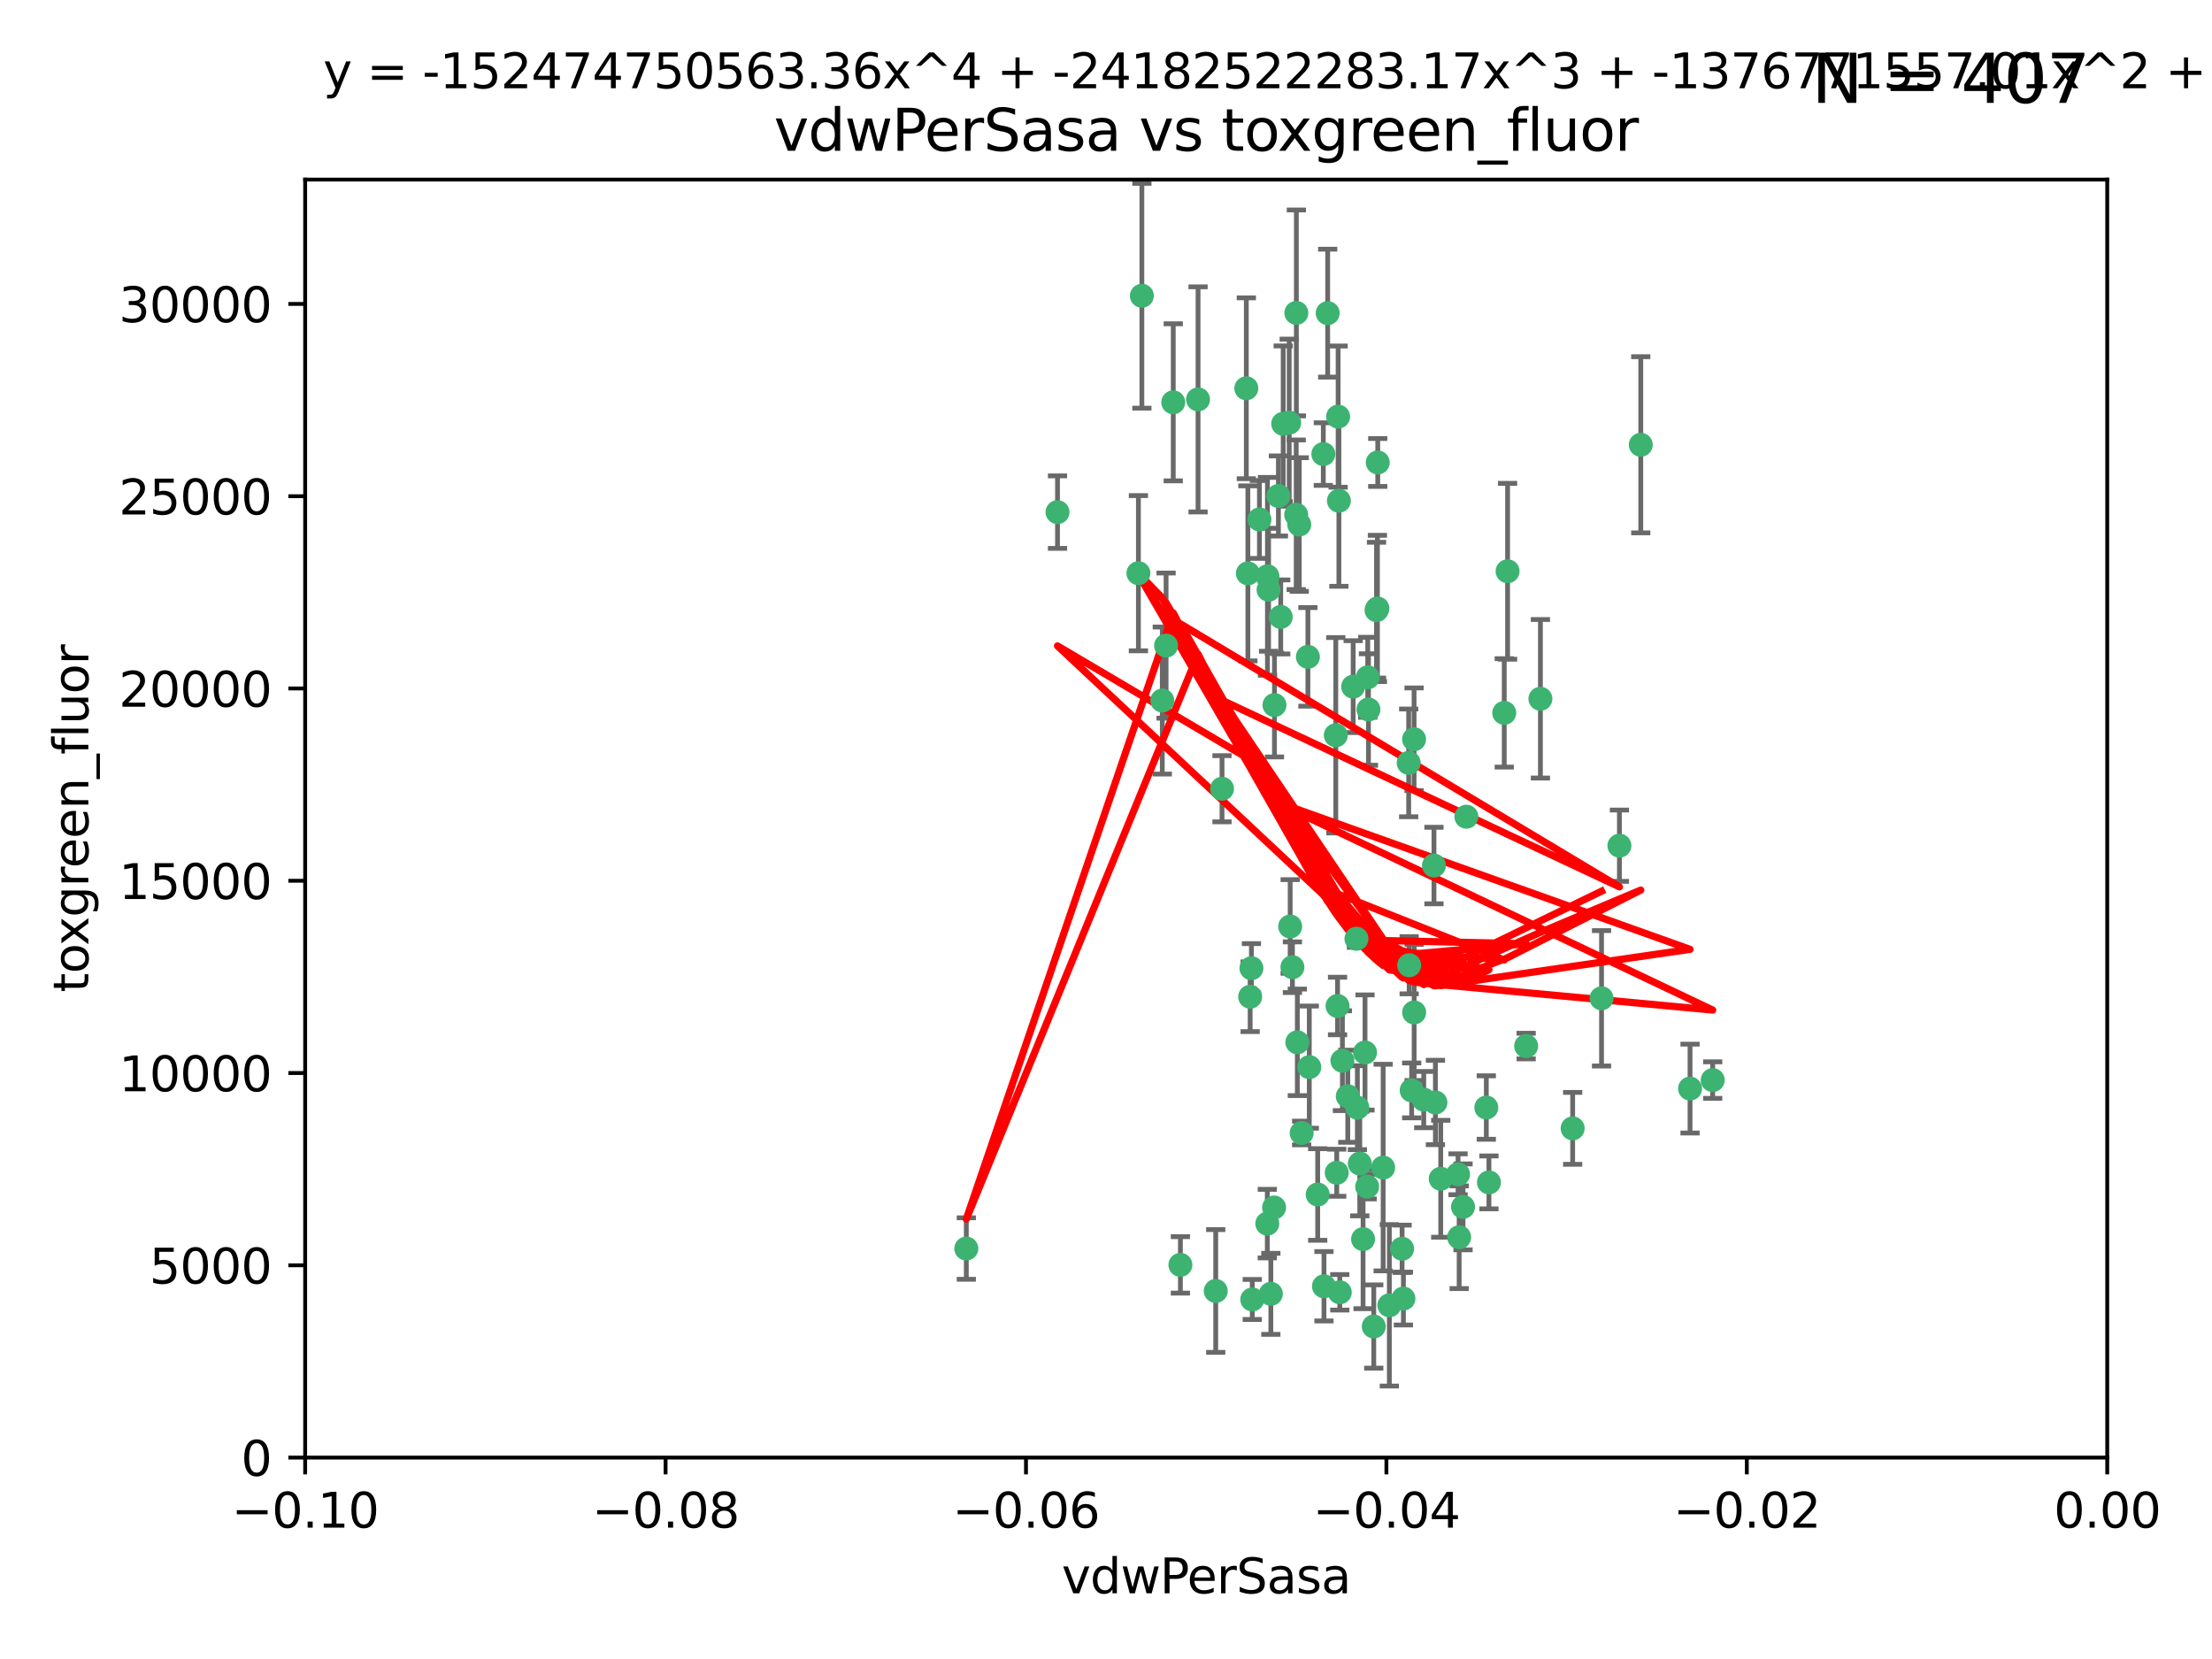 <?xml version="1.0" encoding="utf-8" standalone="no"?>
<!DOCTYPE svg PUBLIC "-//W3C//DTD SVG 1.1//EN"
  "http://www.w3.org/Graphics/SVG/1.1/DTD/svg11.dtd">
<svg xmlns:xlink="http://www.w3.org/1999/xlink" width="460.8pt" height="345.6pt" viewBox="0 0 460.8 345.6" xmlns="http://www.w3.org/2000/svg" version="1.1">
 <defs>
  <style type="text/css">*{stroke-linejoin: round; stroke-linecap: butt}</style>
 </defs>
 <g id="figure_1">
  <g id="patch_1">
   <path d="M 0 345.6 
L 460.8 345.6 
L 460.8 0 
L 0 0 
z
" style="fill: #ffffff"/>
  </g>
  <g id="axes_1">
   <g id="patch_2">
    <path d="M 63.571 303.64 
L 438.975 303.64 
L 438.975 37.411 
L 63.571 37.411 
z
" style="fill: #ffffff"/>
   </g>
   <g id="PathCollection_1">
    <defs>
     <path id="m50c3f450ab" d="M 0 1.118 
C 0.297 1.118 0.581 1 0.791 0.791 
C 1 0.581 1.118 0.297 1.118 0 
C 1.118 -0.297 1 -0.581 0.791 -0.791 
C 0.581 -1 0.297 -1.118 0 -1.118 
C -0.297 -1.118 -0.581 -1 -0.791 -0.791 
C -1 -0.581 -1.118 -0.297 -1.118 0 
C -1.118 0.297 -1 0.581 -0.791 0.791 
C -0.581 1 -0.297 1.118 0 1.118 
z
" style="stroke: #3cb371"/>
    </defs>
    <g clip-path="url(#pb78e8037ba)">
     <use xlink:href="#m50c3f450ab" x="266.318" y="103.319" style="fill: #3cb371; stroke: #3cb371"/>
     <use xlink:href="#m50c3f450ab" x="270.055" y="65.184" style="fill: #3cb371; stroke: #3cb371"/>
     <use xlink:href="#m50c3f450ab" x="242.916" y="134.491" style="fill: #3cb371; stroke: #3cb371"/>
     <use xlink:href="#m50c3f450ab" x="286.941" y="126.749" style="fill: #3cb371; stroke: #3cb371"/>
     <use xlink:href="#m50c3f450ab" x="270.654" y="109.268" style="fill: #3cb371; stroke: #3cb371"/>
     <use xlink:href="#m50c3f450ab" x="249.576" y="83.201" style="fill: #3cb371; stroke: #3cb371"/>
     <use xlink:href="#m50c3f450ab" x="201.3" y="260.094" style="fill: #3cb371; stroke: #3cb371"/>
     <use xlink:href="#m50c3f450ab" x="244.41" y="83.811" style="fill: #3cb371; stroke: #3cb371"/>
     <use xlink:href="#m50c3f450ab" x="267.313" y="88.286" style="fill: #3cb371; stroke: #3cb371"/>
     <use xlink:href="#m50c3f450ab" x="281.888" y="143.039" style="fill: #3cb371; stroke: #3cb371"/>
     <use xlink:href="#m50c3f450ab" x="264.266" y="122.859" style="fill: #3cb371; stroke: #3cb371"/>
     <use xlink:href="#m50c3f450ab" x="264.035" y="120.054" style="fill: #3cb371; stroke: #3cb371"/>
     <use xlink:href="#m50c3f450ab" x="262.362" y="108.214" style="fill: #3cb371; stroke: #3cb371"/>
     <use xlink:href="#m50c3f450ab" x="278.917" y="104.315" style="fill: #3cb371; stroke: #3cb371"/>
     <use xlink:href="#m50c3f450ab" x="270.26" y="217.134" style="fill: #3cb371; stroke: #3cb371"/>
     <use xlink:href="#m50c3f450ab" x="237.873" y="61.614" style="fill: #3cb371; stroke: #3cb371"/>
     <use xlink:href="#m50c3f450ab" x="242.128" y="145.935" style="fill: #3cb371; stroke: #3cb371"/>
     <use xlink:href="#m50c3f450ab" x="268.562" y="88.045" style="fill: #3cb371; stroke: #3cb371"/>
     <use xlink:href="#m50c3f450ab" x="259.632" y="80.887" style="fill: #3cb371; stroke: #3cb371"/>
     <use xlink:href="#m50c3f450ab" x="259.956" y="119.44" style="fill: #3cb371; stroke: #3cb371"/>
     <use xlink:href="#m50c3f450ab" x="275.671" y="94.593" style="fill: #3cb371; stroke: #3cb371"/>
     <use xlink:href="#m50c3f450ab" x="220.297" y="106.684" style="fill: #3cb371; stroke: #3cb371"/>
     <use xlink:href="#m50c3f450ab" x="260.693" y="201.695" style="fill: #3cb371; stroke: #3cb371"/>
     <use xlink:href="#m50c3f450ab" x="278.755" y="86.787" style="fill: #3cb371; stroke: #3cb371"/>
     <use xlink:href="#m50c3f450ab" x="292.082" y="260.14" style="fill: #3cb371; stroke: #3cb371"/>
     <use xlink:href="#m50c3f450ab" x="271.159" y="236.024" style="fill: #3cb371; stroke: #3cb371"/>
     <use xlink:href="#m50c3f450ab" x="288.137" y="243.228" style="fill: #3cb371; stroke: #3cb371"/>
     <use xlink:href="#m50c3f450ab" x="287.011" y="96.341" style="fill: #3cb371; stroke: #3cb371"/>
     <use xlink:href="#m50c3f450ab" x="237.152" y="119.409" style="fill: #3cb371; stroke: #3cb371"/>
     <use xlink:href="#m50c3f450ab" x="276.581" y="65.233" style="fill: #3cb371; stroke: #3cb371"/>
     <use xlink:href="#m50c3f450ab" x="265.497" y="146.874" style="fill: #3cb371; stroke: #3cb371"/>
     <use xlink:href="#m50c3f450ab" x="269.235" y="201.487" style="fill: #3cb371; stroke: #3cb371"/>
     <use xlink:href="#m50c3f450ab" x="283.27" y="242.388" style="fill: #3cb371; stroke: #3cb371"/>
     <use xlink:href="#m50c3f450ab" x="293.557" y="201.077" style="fill: #3cb371; stroke: #3cb371"/>
     <use xlink:href="#m50c3f450ab" x="272.749" y="222.299" style="fill: #3cb371; stroke: #3cb371"/>
     <use xlink:href="#m50c3f450ab" x="264" y="254.906" style="fill: #3cb371; stroke: #3cb371"/>
     <use xlink:href="#m50c3f450ab" x="272.46" y="136.835" style="fill: #3cb371; stroke: #3cb371"/>
     <use xlink:href="#m50c3f450ab" x="270.023" y="107.234" style="fill: #3cb371; stroke: #3cb371"/>
     <use xlink:href="#m50c3f450ab" x="293.454" y="158.921" style="fill: #3cb371; stroke: #3cb371"/>
     <use xlink:href="#m50c3f450ab" x="279.101" y="269.209" style="fill: #3cb371; stroke: #3cb371"/>
     <use xlink:href="#m50c3f450ab" x="304.776" y="251.417" style="fill: #3cb371; stroke: #3cb371"/>
     <use xlink:href="#m50c3f450ab" x="284.928" y="141.091" style="fill: #3cb371; stroke: #3cb371"/>
     <use xlink:href="#m50c3f450ab" x="286.752" y="127.107" style="fill: #3cb371; stroke: #3cb371"/>
     <use xlink:href="#m50c3f450ab" x="265.419" y="251.547" style="fill: #3cb371; stroke: #3cb371"/>
     <use xlink:href="#m50c3f450ab" x="283.953" y="258.133" style="fill: #3cb371; stroke: #3cb371"/>
     <use xlink:href="#m50c3f450ab" x="245.899" y="263.497" style="fill: #3cb371; stroke: #3cb371"/>
     <use xlink:href="#m50c3f450ab" x="337.354" y="176.169" style="fill: #3cb371; stroke: #3cb371"/>
     <use xlink:href="#m50c3f450ab" x="254.569" y="164.309" style="fill: #3cb371; stroke: #3cb371"/>
     <use xlink:href="#m50c3f450ab" x="294.077" y="227.152" style="fill: #3cb371; stroke: #3cb371"/>
     <use xlink:href="#m50c3f450ab" x="268.767" y="193.002" style="fill: #3cb371; stroke: #3cb371"/>
     <use xlink:href="#m50c3f450ab" x="292.357" y="270.514" style="fill: #3cb371; stroke: #3cb371"/>
     <use xlink:href="#m50c3f450ab" x="275.806" y="267.951" style="fill: #3cb371; stroke: #3cb371"/>
     <use xlink:href="#m50c3f450ab" x="266.799" y="128.518" style="fill: #3cb371; stroke: #3cb371"/>
     <use xlink:href="#m50c3f450ab" x="260.869" y="270.703" style="fill: #3cb371; stroke: #3cb371"/>
     <use xlink:href="#m50c3f450ab" x="284.358" y="219.251" style="fill: #3cb371; stroke: #3cb371"/>
     <use xlink:href="#m50c3f450ab" x="313.361" y="148.507" style="fill: #3cb371; stroke: #3cb371"/>
     <use xlink:href="#m50c3f450ab" x="274.5" y="248.836" style="fill: #3cb371; stroke: #3cb371"/>
     <use xlink:href="#m50c3f450ab" x="278.272" y="153.171" style="fill: #3cb371; stroke: #3cb371"/>
     <use xlink:href="#m50c3f450ab" x="280.767" y="228.365" style="fill: #3cb371; stroke: #3cb371"/>
     <use xlink:href="#m50c3f450ab" x="282.577" y="195.558" style="fill: #3cb371; stroke: #3cb371"/>
     <use xlink:href="#m50c3f450ab" x="317.926" y="217.914" style="fill: #3cb371; stroke: #3cb371"/>
     <use xlink:href="#m50c3f450ab" x="286.18" y="276.333" style="fill: #3cb371; stroke: #3cb371"/>
     <use xlink:href="#m50c3f450ab" x="294.592" y="210.91" style="fill: #3cb371; stroke: #3cb371"/>
     <use xlink:href="#m50c3f450ab" x="260.43" y="207.64" style="fill: #3cb371; stroke: #3cb371"/>
     <use xlink:href="#m50c3f450ab" x="285.076" y="147.801" style="fill: #3cb371; stroke: #3cb371"/>
     <use xlink:href="#m50c3f450ab" x="309.626" y="230.72" style="fill: #3cb371; stroke: #3cb371"/>
     <use xlink:href="#m50c3f450ab" x="284.807" y="247.192" style="fill: #3cb371; stroke: #3cb371"/>
     <use xlink:href="#m50c3f450ab" x="298.722" y="180.307" style="fill: #3cb371; stroke: #3cb371"/>
     <use xlink:href="#m50c3f450ab" x="282.767" y="230.755" style="fill: #3cb371; stroke: #3cb371"/>
     <use xlink:href="#m50c3f450ab" x="310.174" y="246.317" style="fill: #3cb371; stroke: #3cb371"/>
     <use xlink:href="#m50c3f450ab" x="305.473" y="170.133" style="fill: #3cb371; stroke: #3cb371"/>
     <use xlink:href="#m50c3f450ab" x="289.425" y="271.92" style="fill: #3cb371; stroke: #3cb371"/>
     <use xlink:href="#m50c3f450ab" x="279.65" y="220.964" style="fill: #3cb371; stroke: #3cb371"/>
     <use xlink:href="#m50c3f450ab" x="253.259" y="268.93" style="fill: #3cb371; stroke: #3cb371"/>
     <use xlink:href="#m50c3f450ab" x="278.637" y="209.566" style="fill: #3cb371; stroke: #3cb371"/>
     <use xlink:href="#m50c3f450ab" x="296.591" y="229.064" style="fill: #3cb371; stroke: #3cb371"/>
     <use xlink:href="#m50c3f450ab" x="320.897" y="145.567" style="fill: #3cb371; stroke: #3cb371"/>
     <use xlink:href="#m50c3f450ab" x="341.801" y="92.655" style="fill: #3cb371; stroke: #3cb371"/>
     <use xlink:href="#m50c3f450ab" x="314.057" y="119.004" style="fill: #3cb371; stroke: #3cb371"/>
     <use xlink:href="#m50c3f450ab" x="299.023" y="229.667" style="fill: #3cb371; stroke: #3cb371"/>
     <use xlink:href="#m50c3f450ab" x="303.97" y="257.738" style="fill: #3cb371; stroke: #3cb371"/>
     <use xlink:href="#m50c3f450ab" x="278.467" y="244.305" style="fill: #3cb371; stroke: #3cb371"/>
     <use xlink:href="#m50c3f450ab" x="300.13" y="245.561" style="fill: #3cb371; stroke: #3cb371"/>
     <use xlink:href="#m50c3f450ab" x="303.74" y="244.625" style="fill: #3cb371; stroke: #3cb371"/>
     <use xlink:href="#m50c3f450ab" x="352.067" y="226.772" style="fill: #3cb371; stroke: #3cb371"/>
     <use xlink:href="#m50c3f450ab" x="327.614" y="235.058" style="fill: #3cb371; stroke: #3cb371"/>
     <use xlink:href="#m50c3f450ab" x="264.74" y="269.529" style="fill: #3cb371; stroke: #3cb371"/>
     <use xlink:href="#m50c3f450ab" x="356.787" y="225.004" style="fill: #3cb371; stroke: #3cb371"/>
     <use xlink:href="#m50c3f450ab" x="294.577" y="153.996" style="fill: #3cb371; stroke: #3cb371"/>
     <use xlink:href="#m50c3f450ab" x="333.629" y="207.963" style="fill: #3cb371; stroke: #3cb371"/>
    </g>
   </g>
   <g id="matplotlib.axis_1">
    <g id="xtick_1">
     <g id="line2d_1">
      <defs>
       <path id="mcbe7d793b2" d="M 0 0 
L 0 3.5 
" style="stroke: #000000; stroke-width: 0.8"/>
      </defs>
      <g>
       <use xlink:href="#mcbe7d793b2" x="63.571" y="303.64" style="stroke: #000000; stroke-width: 0.8"/>
      </g>
     </g>
     <g id="text_1">
      <!-- −0.10 -->
      <g transform="translate(48.249 318.238)scale(0.1 -0.1)">
       <defs>
        <path id="DejaVuSans-2212" d="M 678 2272 
L 4684 2272 
L 4684 1741 
L 678 1741 
L 678 2272 
z
" transform="scale(0.016)"/>
        <path id="DejaVuSans-30" d="M 2034 4250 
Q 1547 4250 1301 3770 
Q 1056 3291 1056 2328 
Q 1056 1369 1301 889 
Q 1547 409 2034 409 
Q 2525 409 2770 889 
Q 3016 1369 3016 2328 
Q 3016 3291 2770 3770 
Q 2525 4250 2034 4250 
z
M 2034 4750 
Q 2819 4750 3233 4129 
Q 3647 3509 3647 2328 
Q 3647 1150 3233 529 
Q 2819 -91 2034 -91 
Q 1250 -91 836 529 
Q 422 1150 422 2328 
Q 422 3509 836 4129 
Q 1250 4750 2034 4750 
z
" transform="scale(0.016)"/>
        <path id="DejaVuSans-2e" d="M 684 794 
L 1344 794 
L 1344 0 
L 684 0 
L 684 794 
z
" transform="scale(0.016)"/>
        <path id="DejaVuSans-31" d="M 794 531 
L 1825 531 
L 1825 4091 
L 703 3866 
L 703 4441 
L 1819 4666 
L 2450 4666 
L 2450 531 
L 3481 531 
L 3481 0 
L 794 0 
L 794 531 
z
" transform="scale(0.016)"/>
       </defs>
       <use xlink:href="#DejaVuSans-2212"/>
       <use xlink:href="#DejaVuSans-30" x="83.789"/>
       <use xlink:href="#DejaVuSans-2e" x="147.412"/>
       <use xlink:href="#DejaVuSans-31" x="179.199"/>
       <use xlink:href="#DejaVuSans-30" x="242.822"/>
      </g>
     </g>
    </g>
    <g id="xtick_2">
     <g id="line2d_2">
      <g>
       <use xlink:href="#mcbe7d793b2" x="138.652" y="303.64" style="stroke: #000000; stroke-width: 0.8"/>
      </g>
     </g>
     <g id="text_2">
      <!-- −0.08 -->
      <g transform="translate(123.329 318.238)scale(0.1 -0.1)">
       <defs>
        <path id="DejaVuSans-38" d="M 2034 2216 
Q 1584 2216 1326 1975 
Q 1069 1734 1069 1313 
Q 1069 891 1326 650 
Q 1584 409 2034 409 
Q 2484 409 2743 651 
Q 3003 894 3003 1313 
Q 3003 1734 2745 1975 
Q 2488 2216 2034 2216 
z
M 1403 2484 
Q 997 2584 770 2862 
Q 544 3141 544 3541 
Q 544 4100 942 4425 
Q 1341 4750 2034 4750 
Q 2731 4750 3128 4425 
Q 3525 4100 3525 3541 
Q 3525 3141 3298 2862 
Q 3072 2584 2669 2484 
Q 3125 2378 3379 2068 
Q 3634 1759 3634 1313 
Q 3634 634 3220 271 
Q 2806 -91 2034 -91 
Q 1263 -91 848 271 
Q 434 634 434 1313 
Q 434 1759 690 2068 
Q 947 2378 1403 2484 
z
M 1172 3481 
Q 1172 3119 1398 2916 
Q 1625 2713 2034 2713 
Q 2441 2713 2670 2916 
Q 2900 3119 2900 3481 
Q 2900 3844 2670 4047 
Q 2441 4250 2034 4250 
Q 1625 4250 1398 4047 
Q 1172 3844 1172 3481 
z
" transform="scale(0.016)"/>
       </defs>
       <use xlink:href="#DejaVuSans-2212"/>
       <use xlink:href="#DejaVuSans-30" x="83.789"/>
       <use xlink:href="#DejaVuSans-2e" x="147.412"/>
       <use xlink:href="#DejaVuSans-30" x="179.199"/>
       <use xlink:href="#DejaVuSans-38" x="242.822"/>
      </g>
     </g>
    </g>
    <g id="xtick_3">
     <g id="line2d_3">
      <g>
       <use xlink:href="#mcbe7d793b2" x="213.733" y="303.64" style="stroke: #000000; stroke-width: 0.8"/>
      </g>
     </g>
     <g id="text_3">
      <!-- −0.06 -->
      <g transform="translate(198.41 318.238)scale(0.1 -0.1)">
       <defs>
        <path id="DejaVuSans-36" d="M 2113 2584 
Q 1688 2584 1439 2293 
Q 1191 2003 1191 1497 
Q 1191 994 1439 701 
Q 1688 409 2113 409 
Q 2538 409 2786 701 
Q 3034 994 3034 1497 
Q 3034 2003 2786 2293 
Q 2538 2584 2113 2584 
z
M 3366 4563 
L 3366 3988 
Q 3128 4100 2886 4159 
Q 2644 4219 2406 4219 
Q 1781 4219 1451 3797 
Q 1122 3375 1075 2522 
Q 1259 2794 1537 2939 
Q 1816 3084 2150 3084 
Q 2853 3084 3261 2657 
Q 3669 2231 3669 1497 
Q 3669 778 3244 343 
Q 2819 -91 2113 -91 
Q 1303 -91 875 529 
Q 447 1150 447 2328 
Q 447 3434 972 4092 
Q 1497 4750 2381 4750 
Q 2619 4750 2861 4703 
Q 3103 4656 3366 4563 
z
" transform="scale(0.016)"/>
       </defs>
       <use xlink:href="#DejaVuSans-2212"/>
       <use xlink:href="#DejaVuSans-30" x="83.789"/>
       <use xlink:href="#DejaVuSans-2e" x="147.412"/>
       <use xlink:href="#DejaVuSans-30" x="179.199"/>
       <use xlink:href="#DejaVuSans-36" x="242.822"/>
      </g>
     </g>
    </g>
    <g id="xtick_4">
     <g id="line2d_4">
      <g>
       <use xlink:href="#mcbe7d793b2" x="288.813" y="303.64" style="stroke: #000000; stroke-width: 0.8"/>
      </g>
     </g>
     <g id="text_4">
      <!-- −0.04 -->
      <g transform="translate(273.491 318.238)scale(0.1 -0.1)">
       <defs>
        <path id="DejaVuSans-34" d="M 2419 4116 
L 825 1625 
L 2419 1625 
L 2419 4116 
z
M 2253 4666 
L 3047 4666 
L 3047 1625 
L 3713 1625 
L 3713 1100 
L 3047 1100 
L 3047 0 
L 2419 0 
L 2419 1100 
L 313 1100 
L 313 1709 
L 2253 4666 
z
" transform="scale(0.016)"/>
       </defs>
       <use xlink:href="#DejaVuSans-2212"/>
       <use xlink:href="#DejaVuSans-30" x="83.789"/>
       <use xlink:href="#DejaVuSans-2e" x="147.412"/>
       <use xlink:href="#DejaVuSans-30" x="179.199"/>
       <use xlink:href="#DejaVuSans-34" x="242.822"/>
      </g>
     </g>
    </g>
    <g id="xtick_5">
     <g id="line2d_5">
      <g>
       <use xlink:href="#mcbe7d793b2" x="363.894" y="303.64" style="stroke: #000000; stroke-width: 0.8"/>
      </g>
     </g>
     <g id="text_5">
      <!-- −0.02 -->
      <g transform="translate(348.572 318.238)scale(0.1 -0.1)">
       <defs>
        <path id="DejaVuSans-32" d="M 1228 531 
L 3431 531 
L 3431 0 
L 469 0 
L 469 531 
Q 828 903 1448 1529 
Q 2069 2156 2228 2338 
Q 2531 2678 2651 2914 
Q 2772 3150 2772 3378 
Q 2772 3750 2511 3984 
Q 2250 4219 1831 4219 
Q 1534 4219 1204 4116 
Q 875 4013 500 3803 
L 500 4441 
Q 881 4594 1212 4672 
Q 1544 4750 1819 4750 
Q 2544 4750 2975 4387 
Q 3406 4025 3406 3419 
Q 3406 3131 3298 2873 
Q 3191 2616 2906 2266 
Q 2828 2175 2409 1742 
Q 1991 1309 1228 531 
z
" transform="scale(0.016)"/>
       </defs>
       <use xlink:href="#DejaVuSans-2212"/>
       <use xlink:href="#DejaVuSans-30" x="83.789"/>
       <use xlink:href="#DejaVuSans-2e" x="147.412"/>
       <use xlink:href="#DejaVuSans-30" x="179.199"/>
       <use xlink:href="#DejaVuSans-32" x="242.822"/>
      </g>
     </g>
    </g>
    <g id="xtick_6">
     <g id="line2d_6">
      <g>
       <use xlink:href="#mcbe7d793b2" x="438.975" y="303.64" style="stroke: #000000; stroke-width: 0.8"/>
      </g>
     </g>
     <g id="text_6">
      <!-- 0.00 -->
      <g transform="translate(427.842 318.238)scale(0.1 -0.1)">
       <use xlink:href="#DejaVuSans-30"/>
       <use xlink:href="#DejaVuSans-2e" x="63.623"/>
       <use xlink:href="#DejaVuSans-30" x="95.41"/>
       <use xlink:href="#DejaVuSans-30" x="159.033"/>
      </g>
     </g>
    </g>
    <g id="text_7">
     <!-- vdwPerSasa -->
     <g transform="translate(221.178 331.917)scale(0.1 -0.1)">
      <defs>
       <path id="DejaVuSans-76" d="M 191 3500 
L 800 3500 
L 1894 563 
L 2988 3500 
L 3597 3500 
L 2284 0 
L 1503 0 
L 191 3500 
z
" transform="scale(0.016)"/>
       <path id="DejaVuSans-64" d="M 2906 2969 
L 2906 4863 
L 3481 4863 
L 3481 0 
L 2906 0 
L 2906 525 
Q 2725 213 2448 61 
Q 2172 -91 1784 -91 
Q 1150 -91 751 415 
Q 353 922 353 1747 
Q 353 2572 751 3078 
Q 1150 3584 1784 3584 
Q 2172 3584 2448 3432 
Q 2725 3281 2906 2969 
z
M 947 1747 
Q 947 1113 1208 752 
Q 1469 391 1925 391 
Q 2381 391 2643 752 
Q 2906 1113 2906 1747 
Q 2906 2381 2643 2742 
Q 2381 3103 1925 3103 
Q 1469 3103 1208 2742 
Q 947 2381 947 1747 
z
" transform="scale(0.016)"/>
       <path id="DejaVuSans-77" d="M 269 3500 
L 844 3500 
L 1563 769 
L 2278 3500 
L 2956 3500 
L 3675 769 
L 4391 3500 
L 4966 3500 
L 4050 0 
L 3372 0 
L 2619 2869 
L 1863 0 
L 1184 0 
L 269 3500 
z
" transform="scale(0.016)"/>
       <path id="DejaVuSans-50" d="M 1259 4147 
L 1259 2394 
L 2053 2394 
Q 2494 2394 2734 2622 
Q 2975 2850 2975 3272 
Q 2975 3691 2734 3919 
Q 2494 4147 2053 4147 
L 1259 4147 
z
M 628 4666 
L 2053 4666 
Q 2838 4666 3239 4311 
Q 3641 3956 3641 3272 
Q 3641 2581 3239 2228 
Q 2838 1875 2053 1875 
L 1259 1875 
L 1259 0 
L 628 0 
L 628 4666 
z
" transform="scale(0.016)"/>
       <path id="DejaVuSans-65" d="M 3597 1894 
L 3597 1613 
L 953 1613 
Q 991 1019 1311 708 
Q 1631 397 2203 397 
Q 2534 397 2845 478 
Q 3156 559 3463 722 
L 3463 178 
Q 3153 47 2828 -22 
Q 2503 -91 2169 -91 
Q 1331 -91 842 396 
Q 353 884 353 1716 
Q 353 2575 817 3079 
Q 1281 3584 2069 3584 
Q 2775 3584 3186 3129 
Q 3597 2675 3597 1894 
z
M 3022 2063 
Q 3016 2534 2758 2815 
Q 2500 3097 2075 3097 
Q 1594 3097 1305 2825 
Q 1016 2553 972 2059 
L 3022 2063 
z
" transform="scale(0.016)"/>
       <path id="DejaVuSans-72" d="M 2631 2963 
Q 2534 3019 2420 3045 
Q 2306 3072 2169 3072 
Q 1681 3072 1420 2755 
Q 1159 2438 1159 1844 
L 1159 0 
L 581 0 
L 581 3500 
L 1159 3500 
L 1159 2956 
Q 1341 3275 1631 3429 
Q 1922 3584 2338 3584 
Q 2397 3584 2469 3576 
Q 2541 3569 2628 3553 
L 2631 2963 
z
" transform="scale(0.016)"/>
       <path id="DejaVuSans-53" d="M 3425 4513 
L 3425 3897 
Q 3066 4069 2747 4153 
Q 2428 4238 2131 4238 
Q 1616 4238 1336 4038 
Q 1056 3838 1056 3469 
Q 1056 3159 1242 3001 
Q 1428 2844 1947 2747 
L 2328 2669 
Q 3034 2534 3370 2195 
Q 3706 1856 3706 1288 
Q 3706 609 3251 259 
Q 2797 -91 1919 -91 
Q 1588 -91 1214 -16 
Q 841 59 441 206 
L 441 856 
Q 825 641 1194 531 
Q 1563 422 1919 422 
Q 2459 422 2753 634 
Q 3047 847 3047 1241 
Q 3047 1584 2836 1778 
Q 2625 1972 2144 2069 
L 1759 2144 
Q 1053 2284 737 2584 
Q 422 2884 422 3419 
Q 422 4038 858 4394 
Q 1294 4750 2059 4750 
Q 2388 4750 2728 4690 
Q 3069 4631 3425 4513 
z
" transform="scale(0.016)"/>
       <path id="DejaVuSans-61" d="M 2194 1759 
Q 1497 1759 1228 1600 
Q 959 1441 959 1056 
Q 959 750 1161 570 
Q 1363 391 1709 391 
Q 2188 391 2477 730 
Q 2766 1069 2766 1631 
L 2766 1759 
L 2194 1759 
z
M 3341 1997 
L 3341 0 
L 2766 0 
L 2766 531 
Q 2569 213 2275 61 
Q 1981 -91 1556 -91 
Q 1019 -91 701 211 
Q 384 513 384 1019 
Q 384 1609 779 1909 
Q 1175 2209 1959 2209 
L 2766 2209 
L 2766 2266 
Q 2766 2663 2505 2880 
Q 2244 3097 1772 3097 
Q 1472 3097 1187 3025 
Q 903 2953 641 2809 
L 641 3341 
Q 956 3463 1253 3523 
Q 1550 3584 1831 3584 
Q 2591 3584 2966 3190 
Q 3341 2797 3341 1997 
z
" transform="scale(0.016)"/>
       <path id="DejaVuSans-73" d="M 2834 3397 
L 2834 2853 
Q 2591 2978 2328 3040 
Q 2066 3103 1784 3103 
Q 1356 3103 1142 2972 
Q 928 2841 928 2578 
Q 928 2378 1081 2264 
Q 1234 2150 1697 2047 
L 1894 2003 
Q 2506 1872 2764 1633 
Q 3022 1394 3022 966 
Q 3022 478 2636 193 
Q 2250 -91 1575 -91 
Q 1294 -91 989 -36 
Q 684 19 347 128 
L 347 722 
Q 666 556 975 473 
Q 1284 391 1588 391 
Q 1994 391 2212 530 
Q 2431 669 2431 922 
Q 2431 1156 2273 1281 
Q 2116 1406 1581 1522 
L 1381 1569 
Q 847 1681 609 1914 
Q 372 2147 372 2553 
Q 372 3047 722 3315 
Q 1072 3584 1716 3584 
Q 2034 3584 2315 3537 
Q 2597 3491 2834 3397 
z
" transform="scale(0.016)"/>
      </defs>
      <use xlink:href="#DejaVuSans-76"/>
      <use xlink:href="#DejaVuSans-64" x="59.18"/>
      <use xlink:href="#DejaVuSans-77" x="122.656"/>
      <use xlink:href="#DejaVuSans-50" x="204.443"/>
      <use xlink:href="#DejaVuSans-65" x="261.121"/>
      <use xlink:href="#DejaVuSans-72" x="322.645"/>
      <use xlink:href="#DejaVuSans-53" x="363.758"/>
      <use xlink:href="#DejaVuSans-61" x="427.234"/>
      <use xlink:href="#DejaVuSans-73" x="488.514"/>
      <use xlink:href="#DejaVuSans-61" x="540.613"/>
     </g>
    </g>
   </g>
   <g id="matplotlib.axis_2">
    <g id="ytick_1">
     <g id="line2d_7">
      <defs>
       <path id="m329a7f77b7" d="M 0 0 
L -3.5 0 
" style="stroke: #000000; stroke-width: 0.8"/>
      </defs>
      <g>
       <use xlink:href="#m329a7f77b7" x="63.571" y="303.64" style="stroke: #000000; stroke-width: 0.8"/>
      </g>
     </g>
     <g id="text_8">
      <!-- 0 -->
      <g transform="translate(50.209 307.439)scale(0.1 -0.1)">
       <use xlink:href="#DejaVuSans-30"/>
      </g>
     </g>
    </g>
    <g id="ytick_2">
     <g id="line2d_8">
      <g>
       <use xlink:href="#m329a7f77b7" x="63.571" y="263.586" style="stroke: #000000; stroke-width: 0.8"/>
      </g>
     </g>
     <g id="text_9">
      <!-- 5000 -->
      <g transform="translate(31.121 267.385)scale(0.1 -0.1)">
       <defs>
        <path id="DejaVuSans-35" d="M 691 4666 
L 3169 4666 
L 3169 4134 
L 1269 4134 
L 1269 2991 
Q 1406 3038 1543 3061 
Q 1681 3084 1819 3084 
Q 2600 3084 3056 2656 
Q 3513 2228 3513 1497 
Q 3513 744 3044 326 
Q 2575 -91 1722 -91 
Q 1428 -91 1123 -41 
Q 819 9 494 109 
L 494 744 
Q 775 591 1075 516 
Q 1375 441 1709 441 
Q 2250 441 2565 725 
Q 2881 1009 2881 1497 
Q 2881 1984 2565 2268 
Q 2250 2553 1709 2553 
Q 1456 2553 1204 2497 
Q 953 2441 691 2322 
L 691 4666 
z
" transform="scale(0.016)"/>
       </defs>
       <use xlink:href="#DejaVuSans-35"/>
       <use xlink:href="#DejaVuSans-30" x="63.623"/>
       <use xlink:href="#DejaVuSans-30" x="127.246"/>
       <use xlink:href="#DejaVuSans-30" x="190.869"/>
      </g>
     </g>
    </g>
    <g id="ytick_3">
     <g id="line2d_9">
      <g>
       <use xlink:href="#m329a7f77b7" x="63.571" y="223.532" style="stroke: #000000; stroke-width: 0.8"/>
      </g>
     </g>
     <g id="text_10">
      <!-- 10000 -->
      <g transform="translate(24.759 227.331)scale(0.1 -0.1)">
       <use xlink:href="#DejaVuSans-31"/>
       <use xlink:href="#DejaVuSans-30" x="63.623"/>
       <use xlink:href="#DejaVuSans-30" x="127.246"/>
       <use xlink:href="#DejaVuSans-30" x="190.869"/>
       <use xlink:href="#DejaVuSans-30" x="254.492"/>
      </g>
     </g>
    </g>
    <g id="ytick_4">
     <g id="line2d_10">
      <g>
       <use xlink:href="#m329a7f77b7" x="63.571" y="183.478" style="stroke: #000000; stroke-width: 0.8"/>
      </g>
     </g>
     <g id="text_11">
      <!-- 15000 -->
      <g transform="translate(24.759 187.278)scale(0.1 -0.1)">
       <use xlink:href="#DejaVuSans-31"/>
       <use xlink:href="#DejaVuSans-35" x="63.623"/>
       <use xlink:href="#DejaVuSans-30" x="127.246"/>
       <use xlink:href="#DejaVuSans-30" x="190.869"/>
       <use xlink:href="#DejaVuSans-30" x="254.492"/>
      </g>
     </g>
    </g>
    <g id="ytick_5">
     <g id="line2d_11">
      <g>
       <use xlink:href="#m329a7f77b7" x="63.571" y="143.424" style="stroke: #000000; stroke-width: 0.8"/>
      </g>
     </g>
     <g id="text_12">
      <!-- 20000 -->
      <g transform="translate(24.759 147.224)scale(0.1 -0.1)">
       <use xlink:href="#DejaVuSans-32"/>
       <use xlink:href="#DejaVuSans-30" x="63.623"/>
       <use xlink:href="#DejaVuSans-30" x="127.246"/>
       <use xlink:href="#DejaVuSans-30" x="190.869"/>
       <use xlink:href="#DejaVuSans-30" x="254.492"/>
      </g>
     </g>
    </g>
    <g id="ytick_6">
     <g id="line2d_12">
      <g>
       <use xlink:href="#m329a7f77b7" x="63.571" y="103.371" style="stroke: #000000; stroke-width: 0.8"/>
      </g>
     </g>
     <g id="text_13">
      <!-- 25000 -->
      <g transform="translate(24.759 107.17)scale(0.1 -0.1)">
       <use xlink:href="#DejaVuSans-32"/>
       <use xlink:href="#DejaVuSans-35" x="63.623"/>
       <use xlink:href="#DejaVuSans-30" x="127.246"/>
       <use xlink:href="#DejaVuSans-30" x="190.869"/>
       <use xlink:href="#DejaVuSans-30" x="254.492"/>
      </g>
     </g>
    </g>
    <g id="ytick_7">
     <g id="line2d_13">
      <g>
       <use xlink:href="#m329a7f77b7" x="63.571" y="63.317" style="stroke: #000000; stroke-width: 0.8"/>
      </g>
     </g>
     <g id="text_14">
      <!-- 30000 -->
      <g transform="translate(24.759 67.116)scale(0.1 -0.1)">
       <defs>
        <path id="DejaVuSans-33" d="M 2597 2516 
Q 3050 2419 3304 2112 
Q 3559 1806 3559 1356 
Q 3559 666 3084 287 
Q 2609 -91 1734 -91 
Q 1441 -91 1130 -33 
Q 819 25 488 141 
L 488 750 
Q 750 597 1062 519 
Q 1375 441 1716 441 
Q 2309 441 2620 675 
Q 2931 909 2931 1356 
Q 2931 1769 2642 2001 
Q 2353 2234 1838 2234 
L 1294 2234 
L 1294 2753 
L 1863 2753 
Q 2328 2753 2575 2939 
Q 2822 3125 2822 3475 
Q 2822 3834 2567 4026 
Q 2313 4219 1838 4219 
Q 1578 4219 1281 4162 
Q 984 4106 628 3988 
L 628 4550 
Q 988 4650 1302 4700 
Q 1616 4750 1894 4750 
Q 2613 4750 3031 4423 
Q 3450 4097 3450 3541 
Q 3450 3153 3228 2886 
Q 3006 2619 2597 2516 
z
" transform="scale(0.016)"/>
       </defs>
       <use xlink:href="#DejaVuSans-33"/>
       <use xlink:href="#DejaVuSans-30" x="63.623"/>
       <use xlink:href="#DejaVuSans-30" x="127.246"/>
       <use xlink:href="#DejaVuSans-30" x="190.869"/>
       <use xlink:href="#DejaVuSans-30" x="254.492"/>
      </g>
     </g>
    </g>
    <g id="text_15">
     <!-- toxgreen_fluor -->
     <g transform="translate(18.401 206.72)rotate(-90)scale(0.1 -0.1)">
      <defs>
       <path id="DejaVuSans-74" d="M 1172 4494 
L 1172 3500 
L 2356 3500 
L 2356 3053 
L 1172 3053 
L 1172 1153 
Q 1172 725 1289 603 
Q 1406 481 1766 481 
L 2356 481 
L 2356 0 
L 1766 0 
Q 1100 0 847 248 
Q 594 497 594 1153 
L 594 3053 
L 172 3053 
L 172 3500 
L 594 3500 
L 594 4494 
L 1172 4494 
z
" transform="scale(0.016)"/>
       <path id="DejaVuSans-6f" d="M 1959 3097 
Q 1497 3097 1228 2736 
Q 959 2375 959 1747 
Q 959 1119 1226 758 
Q 1494 397 1959 397 
Q 2419 397 2687 759 
Q 2956 1122 2956 1747 
Q 2956 2369 2687 2733 
Q 2419 3097 1959 3097 
z
M 1959 3584 
Q 2709 3584 3137 3096 
Q 3566 2609 3566 1747 
Q 3566 888 3137 398 
Q 2709 -91 1959 -91 
Q 1206 -91 779 398 
Q 353 888 353 1747 
Q 353 2609 779 3096 
Q 1206 3584 1959 3584 
z
" transform="scale(0.016)"/>
       <path id="DejaVuSans-78" d="M 3513 3500 
L 2247 1797 
L 3578 0 
L 2900 0 
L 1881 1375 
L 863 0 
L 184 0 
L 1544 1831 
L 300 3500 
L 978 3500 
L 1906 2253 
L 2834 3500 
L 3513 3500 
z
" transform="scale(0.016)"/>
       <path id="DejaVuSans-67" d="M 2906 1791 
Q 2906 2416 2648 2759 
Q 2391 3103 1925 3103 
Q 1463 3103 1205 2759 
Q 947 2416 947 1791 
Q 947 1169 1205 825 
Q 1463 481 1925 481 
Q 2391 481 2648 825 
Q 2906 1169 2906 1791 
z
M 3481 434 
Q 3481 -459 3084 -895 
Q 2688 -1331 1869 -1331 
Q 1566 -1331 1297 -1286 
Q 1028 -1241 775 -1147 
L 775 -588 
Q 1028 -725 1275 -790 
Q 1522 -856 1778 -856 
Q 2344 -856 2625 -561 
Q 2906 -266 2906 331 
L 2906 616 
Q 2728 306 2450 153 
Q 2172 0 1784 0 
Q 1141 0 747 490 
Q 353 981 353 1791 
Q 353 2603 747 3093 
Q 1141 3584 1784 3584 
Q 2172 3584 2450 3431 
Q 2728 3278 2906 2969 
L 2906 3500 
L 3481 3500 
L 3481 434 
z
" transform="scale(0.016)"/>
       <path id="DejaVuSans-6e" d="M 3513 2113 
L 3513 0 
L 2938 0 
L 2938 2094 
Q 2938 2591 2744 2837 
Q 2550 3084 2163 3084 
Q 1697 3084 1428 2787 
Q 1159 2491 1159 1978 
L 1159 0 
L 581 0 
L 581 3500 
L 1159 3500 
L 1159 2956 
Q 1366 3272 1645 3428 
Q 1925 3584 2291 3584 
Q 2894 3584 3203 3211 
Q 3513 2838 3513 2113 
z
" transform="scale(0.016)"/>
       <path id="DejaVuSans-5f" d="M 3263 -1063 
L 3263 -1509 
L -63 -1509 
L -63 -1063 
L 3263 -1063 
z
" transform="scale(0.016)"/>
       <path id="DejaVuSans-66" d="M 2375 4863 
L 2375 4384 
L 1825 4384 
Q 1516 4384 1395 4259 
Q 1275 4134 1275 3809 
L 1275 3500 
L 2222 3500 
L 2222 3053 
L 1275 3053 
L 1275 0 
L 697 0 
L 697 3053 
L 147 3053 
L 147 3500 
L 697 3500 
L 697 3744 
Q 697 4328 969 4595 
Q 1241 4863 1831 4863 
L 2375 4863 
z
" transform="scale(0.016)"/>
       <path id="DejaVuSans-6c" d="M 603 4863 
L 1178 4863 
L 1178 0 
L 603 0 
L 603 4863 
z
" transform="scale(0.016)"/>
       <path id="DejaVuSans-75" d="M 544 1381 
L 544 3500 
L 1119 3500 
L 1119 1403 
Q 1119 906 1312 657 
Q 1506 409 1894 409 
Q 2359 409 2629 706 
Q 2900 1003 2900 1516 
L 2900 3500 
L 3475 3500 
L 3475 0 
L 2900 0 
L 2900 538 
Q 2691 219 2414 64 
Q 2138 -91 1772 -91 
Q 1169 -91 856 284 
Q 544 659 544 1381 
z
M 1991 3584 
L 1991 3584 
z
" transform="scale(0.016)"/>
      </defs>
      <use xlink:href="#DejaVuSans-74"/>
      <use xlink:href="#DejaVuSans-6f" x="39.209"/>
      <use xlink:href="#DejaVuSans-78" x="97.266"/>
      <use xlink:href="#DejaVuSans-67" x="156.445"/>
      <use xlink:href="#DejaVuSans-72" x="219.922"/>
      <use xlink:href="#DejaVuSans-65" x="258.785"/>
      <use xlink:href="#DejaVuSans-65" x="320.309"/>
      <use xlink:href="#DejaVuSans-6e" x="381.832"/>
      <use xlink:href="#DejaVuSans-5f" x="445.211"/>
      <use xlink:href="#DejaVuSans-66" x="495.211"/>
      <use xlink:href="#DejaVuSans-6c" x="530.416"/>
      <use xlink:href="#DejaVuSans-75" x="558.199"/>
      <use xlink:href="#DejaVuSans-6f" x="621.578"/>
      <use xlink:href="#DejaVuSans-72" x="682.76"/>
     </g>
    </g>
   </g>
   <g id="LineCollection_1">
    <path d="M 266.318 111.662 
L 266.318 94.976 
" clip-path="url(#pb78e8037ba)" style="fill: none; stroke: #696969"/>
    <path d="M 270.055 86.629 
L 270.055 43.739 
" clip-path="url(#pb78e8037ba)" style="fill: none; stroke: #696969"/>
    <path d="M 242.916 149.606 
L 242.916 119.375 
" clip-path="url(#pb78e8037ba)" style="fill: none; stroke: #696969"/>
    <path d="M 286.941 141.983 
L 286.941 111.515 
" clip-path="url(#pb78e8037ba)" style="fill: none; stroke: #696969"/>
    <path d="M 270.654 123.191 
L 270.654 95.346 
" clip-path="url(#pb78e8037ba)" style="fill: none; stroke: #696969"/>
    <path d="M 249.576 106.648 
L 249.576 59.753 
" clip-path="url(#pb78e8037ba)" style="fill: none; stroke: #696969"/>
    <path d="M 201.3 266.497 
L 201.3 253.692 
" clip-path="url(#pb78e8037ba)" style="fill: none; stroke: #696969"/>
    <path d="M 244.41 100.173 
L 244.41 67.45 
" clip-path="url(#pb78e8037ba)" style="fill: none; stroke: #696969"/>
    <path d="M 267.313 104.51 
L 267.313 72.063 
" clip-path="url(#pb78e8037ba)" style="fill: none; stroke: #696969"/>
    <path d="M 281.888 152.61 
L 281.888 133.468 
" clip-path="url(#pb78e8037ba)" style="fill: none; stroke: #696969"/>
    <path d="M 264.266 135.667 
L 264.266 110.051 
" clip-path="url(#pb78e8037ba)" style="fill: none; stroke: #696969"/>
    <path d="M 264.035 140.659 
L 264.035 99.45 
" clip-path="url(#pb78e8037ba)" style="fill: none; stroke: #696969"/>
    <path d="M 262.362 116.326 
L 262.362 100.101 
" clip-path="url(#pb78e8037ba)" style="fill: none; stroke: #696969"/>
    <path d="M 278.917 122.133 
L 278.917 86.497 
" clip-path="url(#pb78e8037ba)" style="fill: none; stroke: #696969"/>
    <path d="M 270.26 228.233 
L 270.26 206.035 
" clip-path="url(#pb78e8037ba)" style="fill: none; stroke: #696969"/>
    <path d="M 237.873 85.029 
L 237.873 38.199 
" clip-path="url(#pb78e8037ba)" style="fill: none; stroke: #696969"/>
    <path d="M 242.128 161.248 
L 242.128 130.622 
" clip-path="url(#pb78e8037ba)" style="fill: none; stroke: #696969"/>
    <path d="M 268.562 105.444 
L 268.562 70.646 
" clip-path="url(#pb78e8037ba)" style="fill: none; stroke: #696969"/>
    <path d="M 259.632 99.727 
L 259.632 62.047 
" clip-path="url(#pb78e8037ba)" style="fill: none; stroke: #696969"/>
    <path d="M 259.956 137.675 
L 259.956 101.206 
" clip-path="url(#pb78e8037ba)" style="fill: none; stroke: #696969"/>
    <path d="M 275.671 101.108 
L 275.671 88.078 
" clip-path="url(#pb78e8037ba)" style="fill: none; stroke: #696969"/>
    <path d="M 220.297 114.235 
L 220.297 99.134 
" clip-path="url(#pb78e8037ba)" style="fill: none; stroke: #696969"/>
    <path d="M 260.693 206.809 
L 260.693 196.58 
" clip-path="url(#pb78e8037ba)" style="fill: none; stroke: #696969"/>
    <path d="M 278.755 101.495 
L 278.755 72.08 
" clip-path="url(#pb78e8037ba)" style="fill: none; stroke: #696969"/>
    <path d="M 292.082 265.065 
L 292.082 255.214 
" clip-path="url(#pb78e8037ba)" style="fill: none; stroke: #696969"/>
    <path d="M 271.159 238.492 
L 271.159 233.557 
" clip-path="url(#pb78e8037ba)" style="fill: none; stroke: #696969"/>
    <path d="M 288.137 264.748 
L 288.137 221.708 
" clip-path="url(#pb78e8037ba)" style="fill: none; stroke: #696969"/>
    <path d="M 287.011 101.329 
L 287.011 91.353 
" clip-path="url(#pb78e8037ba)" style="fill: none; stroke: #696969"/>
    <path d="M 237.152 135.574 
L 237.152 103.243 
" clip-path="url(#pb78e8037ba)" style="fill: none; stroke: #696969"/>
    <path d="M 276.581 78.556 
L 276.581 51.911 
" clip-path="url(#pb78e8037ba)" style="fill: none; stroke: #696969"/>
    <path d="M 265.497 157.684 
L 265.497 136.065 
" clip-path="url(#pb78e8037ba)" style="fill: none; stroke: #696969"/>
    <path d="M 269.235 206.761 
L 269.235 196.213 
" clip-path="url(#pb78e8037ba)" style="fill: none; stroke: #696969"/>
    <path d="M 283.27 253.279 
L 283.27 231.496 
" clip-path="url(#pb78e8037ba)" style="fill: none; stroke: #696969"/>
    <path d="M 293.557 207.031 
L 293.557 195.122 
" clip-path="url(#pb78e8037ba)" style="fill: none; stroke: #696969"/>
    <path d="M 272.749 235.023 
L 272.749 209.574 
" clip-path="url(#pb78e8037ba)" style="fill: none; stroke: #696969"/>
    <path d="M 264 262.048 
L 264 247.764 
" clip-path="url(#pb78e8037ba)" style="fill: none; stroke: #696969"/>
    <path d="M 272.46 147.104 
L 272.46 126.566 
" clip-path="url(#pb78e8037ba)" style="fill: none; stroke: #696969"/>
    <path d="M 270.023 122.819 
L 270.023 91.649 
" clip-path="url(#pb78e8037ba)" style="fill: none; stroke: #696969"/>
    <path d="M 293.454 170.147 
L 293.454 147.694 
" clip-path="url(#pb78e8037ba)" style="fill: none; stroke: #696969"/>
    <path d="M 279.101 272.908 
L 279.101 265.511 
" clip-path="url(#pb78e8037ba)" style="fill: none; stroke: #696969"/>
    <path d="M 304.776 260.365 
L 304.776 242.469 
" clip-path="url(#pb78e8037ba)" style="fill: none; stroke: #696969"/>
    <path d="M 284.928 149.421 
L 284.928 132.76 
" clip-path="url(#pb78e8037ba)" style="fill: none; stroke: #696969"/>
    <path d="M 286.752 141.248 
L 286.752 112.967 
" clip-path="url(#pb78e8037ba)" style="fill: none; stroke: #696969"/>
    <path d="M 265.419 252.228 
L 265.419 250.867 
" clip-path="url(#pb78e8037ba)" style="fill: none; stroke: #696969"/>
    <path d="M 283.953 272.621 
L 283.953 243.644 
" clip-path="url(#pb78e8037ba)" style="fill: none; stroke: #696969"/>
    <path d="M 245.899 269.377 
L 245.899 257.616 
" clip-path="url(#pb78e8037ba)" style="fill: none; stroke: #696969"/>
    <path d="M 337.354 183.597 
L 337.354 168.741 
" clip-path="url(#pb78e8037ba)" style="fill: none; stroke: #696969"/>
    <path d="M 254.569 171.2 
L 254.569 157.418 
" clip-path="url(#pb78e8037ba)" style="fill: none; stroke: #696969"/>
    <path d="M 294.077 232.87 
L 294.077 221.434 
" clip-path="url(#pb78e8037ba)" style="fill: none; stroke: #696969"/>
    <path d="M 268.767 202.754 
L 268.767 183.249 
" clip-path="url(#pb78e8037ba)" style="fill: none; stroke: #696969"/>
    <path d="M 292.357 276.02 
L 292.357 265.008 
" clip-path="url(#pb78e8037ba)" style="fill: none; stroke: #696969"/>
    <path d="M 275.806 275.179 
L 275.806 260.723 
" clip-path="url(#pb78e8037ba)" style="fill: none; stroke: #696969"/>
    <path d="M 266.799 136.228 
L 266.799 120.808 
" clip-path="url(#pb78e8037ba)" style="fill: none; stroke: #696969"/>
    <path d="M 260.869 274.871 
L 260.869 266.536 
" clip-path="url(#pb78e8037ba)" style="fill: none; stroke: #696969"/>
    <path d="M 284.358 231.246 
L 284.358 207.255 
" clip-path="url(#pb78e8037ba)" style="fill: none; stroke: #696969"/>
    <path d="M 313.361 159.798 
L 313.361 137.216 
" clip-path="url(#pb78e8037ba)" style="fill: none; stroke: #696969"/>
    <path d="M 274.5 258.377 
L 274.5 239.295 
" clip-path="url(#pb78e8037ba)" style="fill: none; stroke: #696969"/>
    <path d="M 278.272 173.526 
L 278.272 132.815 
" clip-path="url(#pb78e8037ba)" style="fill: none; stroke: #696969"/>
    <path d="M 280.767 237.963 
L 280.767 218.767 
" clip-path="url(#pb78e8037ba)" style="fill: none; stroke: #696969"/>
    <path d="M 282.577 197.349 
L 282.577 193.767 
" clip-path="url(#pb78e8037ba)" style="fill: none; stroke: #696969"/>
    <path d="M 317.926 220.584 
L 317.926 215.244 
" clip-path="url(#pb78e8037ba)" style="fill: none; stroke: #696969"/>
    <path d="M 286.18 285.006 
L 286.18 267.659 
" clip-path="url(#pb78e8037ba)" style="fill: none; stroke: #696969"/>
    <path d="M 294.592 225.089 
L 294.592 196.731 
" clip-path="url(#pb78e8037ba)" style="fill: none; stroke: #696969"/>
    <path d="M 260.43 214.898 
L 260.43 200.382 
" clip-path="url(#pb78e8037ba)" style="fill: none; stroke: #696969"/>
    <path d="M 285.076 159.413 
L 285.076 136.19 
" clip-path="url(#pb78e8037ba)" style="fill: none; stroke: #696969"/>
    <path d="M 309.626 237.332 
L 309.626 224.107 
" clip-path="url(#pb78e8037ba)" style="fill: none; stroke: #696969"/>
    <path d="M 284.807 249.762 
L 284.807 244.622 
" clip-path="url(#pb78e8037ba)" style="fill: none; stroke: #696969"/>
    <path d="M 298.722 188.277 
L 298.722 172.338 
" clip-path="url(#pb78e8037ba)" style="fill: none; stroke: #696969"/>
    <path d="M 282.767 239.495 
L 282.767 222.014 
" clip-path="url(#pb78e8037ba)" style="fill: none; stroke: #696969"/>
    <path d="M 310.174 251.825 
L 310.174 240.809 
" clip-path="url(#pb78e8037ba)" style="fill: none; stroke: #696969"/>
    <path d="M 305.473 170.88 
L 305.473 169.387 
" clip-path="url(#pb78e8037ba)" style="fill: none; stroke: #696969"/>
    <path d="M 289.425 288.737 
L 289.425 255.103 
" clip-path="url(#pb78e8037ba)" style="fill: none; stroke: #696969"/>
    <path d="M 279.65 231.359 
L 279.65 210.569 
" clip-path="url(#pb78e8037ba)" style="fill: none; stroke: #696969"/>
    <path d="M 253.259 281.718 
L 253.259 256.142 
" clip-path="url(#pb78e8037ba)" style="fill: none; stroke: #696969"/>
    <path d="M 278.637 215.557 
L 278.637 203.575 
" clip-path="url(#pb78e8037ba)" style="fill: none; stroke: #696969"/>
    <path d="M 296.591 234.921 
L 296.591 223.207 
" clip-path="url(#pb78e8037ba)" style="fill: none; stroke: #696969"/>
    <path d="M 320.897 162.081 
L 320.897 129.053 
" clip-path="url(#pb78e8037ba)" style="fill: none; stroke: #696969"/>
    <path d="M 341.801 111.003 
L 341.801 74.306 
" clip-path="url(#pb78e8037ba)" style="fill: none; stroke: #696969"/>
    <path d="M 314.057 137.321 
L 314.057 100.688 
" clip-path="url(#pb78e8037ba)" style="fill: none; stroke: #696969"/>
    <path d="M 299.023 238.456 
L 299.023 220.879 
" clip-path="url(#pb78e8037ba)" style="fill: none; stroke: #696969"/>
    <path d="M 303.97 268.432 
L 303.97 247.045 
" clip-path="url(#pb78e8037ba)" style="fill: none; stroke: #696969"/>
    <path d="M 278.467 249.207 
L 278.467 239.402 
" clip-path="url(#pb78e8037ba)" style="fill: none; stroke: #696969"/>
    <path d="M 300.13 257.737 
L 300.13 233.384 
" clip-path="url(#pb78e8037ba)" style="fill: none; stroke: #696969"/>
    <path d="M 303.74 248.883 
L 303.74 240.367 
" clip-path="url(#pb78e8037ba)" style="fill: none; stroke: #696969"/>
    <path d="M 352.067 236.028 
L 352.067 217.516 
" clip-path="url(#pb78e8037ba)" style="fill: none; stroke: #696969"/>
    <path d="M 327.614 242.546 
L 327.614 227.57 
" clip-path="url(#pb78e8037ba)" style="fill: none; stroke: #696969"/>
    <path d="M 264.74 277.972 
L 264.74 261.086 
" clip-path="url(#pb78e8037ba)" style="fill: none; stroke: #696969"/>
    <path d="M 356.787 228.81 
L 356.787 221.198 
" clip-path="url(#pb78e8037ba)" style="fill: none; stroke: #696969"/>
    <path d="M 294.577 164.686 
L 294.577 143.305 
" clip-path="url(#pb78e8037ba)" style="fill: none; stroke: #696969"/>
    <path d="M 333.629 222.067 
L 333.629 193.859 
" clip-path="url(#pb78e8037ba)" style="fill: none; stroke: #696969"/>
   </g>
   <g id="line2d_14">
    <defs>
     <path id="m8fa4540de5" d="M 2 0 
L -2 -0 
" style="stroke: #696969"/>
    </defs>
    <g clip-path="url(#pb78e8037ba)">
     <use xlink:href="#m8fa4540de5" x="266.318" y="111.662" style="fill: #696969; stroke: #696969"/>
     <use xlink:href="#m8fa4540de5" x="270.055" y="86.629" style="fill: #696969; stroke: #696969"/>
     <use xlink:href="#m8fa4540de5" x="242.916" y="149.606" style="fill: #696969; stroke: #696969"/>
     <use xlink:href="#m8fa4540de5" x="286.941" y="141.983" style="fill: #696969; stroke: #696969"/>
     <use xlink:href="#m8fa4540de5" x="270.654" y="123.191" style="fill: #696969; stroke: #696969"/>
     <use xlink:href="#m8fa4540de5" x="249.576" y="106.648" style="fill: #696969; stroke: #696969"/>
     <use xlink:href="#m8fa4540de5" x="201.3" y="266.497" style="fill: #696969; stroke: #696969"/>
     <use xlink:href="#m8fa4540de5" x="244.41" y="100.173" style="fill: #696969; stroke: #696969"/>
     <use xlink:href="#m8fa4540de5" x="267.313" y="104.51" style="fill: #696969; stroke: #696969"/>
     <use xlink:href="#m8fa4540de5" x="281.888" y="152.61" style="fill: #696969; stroke: #696969"/>
     <use xlink:href="#m8fa4540de5" x="264.266" y="135.667" style="fill: #696969; stroke: #696969"/>
     <use xlink:href="#m8fa4540de5" x="264.035" y="140.659" style="fill: #696969; stroke: #696969"/>
     <use xlink:href="#m8fa4540de5" x="262.362" y="116.326" style="fill: #696969; stroke: #696969"/>
     <use xlink:href="#m8fa4540de5" x="278.917" y="122.133" style="fill: #696969; stroke: #696969"/>
     <use xlink:href="#m8fa4540de5" x="270.26" y="228.233" style="fill: #696969; stroke: #696969"/>
     <use xlink:href="#m8fa4540de5" x="237.873" y="85.029" style="fill: #696969; stroke: #696969"/>
     <use xlink:href="#m8fa4540de5" x="242.128" y="161.248" style="fill: #696969; stroke: #696969"/>
     <use xlink:href="#m8fa4540de5" x="268.562" y="105.444" style="fill: #696969; stroke: #696969"/>
     <use xlink:href="#m8fa4540de5" x="259.632" y="99.727" style="fill: #696969; stroke: #696969"/>
     <use xlink:href="#m8fa4540de5" x="259.956" y="137.675" style="fill: #696969; stroke: #696969"/>
     <use xlink:href="#m8fa4540de5" x="275.671" y="101.108" style="fill: #696969; stroke: #696969"/>
     <use xlink:href="#m8fa4540de5" x="220.297" y="114.235" style="fill: #696969; stroke: #696969"/>
     <use xlink:href="#m8fa4540de5" x="260.693" y="206.809" style="fill: #696969; stroke: #696969"/>
     <use xlink:href="#m8fa4540de5" x="278.755" y="101.495" style="fill: #696969; stroke: #696969"/>
     <use xlink:href="#m8fa4540de5" x="292.082" y="265.065" style="fill: #696969; stroke: #696969"/>
     <use xlink:href="#m8fa4540de5" x="271.159" y="238.492" style="fill: #696969; stroke: #696969"/>
     <use xlink:href="#m8fa4540de5" x="288.137" y="264.748" style="fill: #696969; stroke: #696969"/>
     <use xlink:href="#m8fa4540de5" x="287.011" y="101.329" style="fill: #696969; stroke: #696969"/>
     <use xlink:href="#m8fa4540de5" x="237.152" y="135.574" style="fill: #696969; stroke: #696969"/>
     <use xlink:href="#m8fa4540de5" x="276.581" y="78.556" style="fill: #696969; stroke: #696969"/>
     <use xlink:href="#m8fa4540de5" x="265.497" y="157.684" style="fill: #696969; stroke: #696969"/>
     <use xlink:href="#m8fa4540de5" x="269.235" y="206.761" style="fill: #696969; stroke: #696969"/>
     <use xlink:href="#m8fa4540de5" x="283.27" y="253.279" style="fill: #696969; stroke: #696969"/>
     <use xlink:href="#m8fa4540de5" x="293.557" y="207.031" style="fill: #696969; stroke: #696969"/>
     <use xlink:href="#m8fa4540de5" x="272.749" y="235.023" style="fill: #696969; stroke: #696969"/>
     <use xlink:href="#m8fa4540de5" x="264" y="262.048" style="fill: #696969; stroke: #696969"/>
     <use xlink:href="#m8fa4540de5" x="272.46" y="147.104" style="fill: #696969; stroke: #696969"/>
     <use xlink:href="#m8fa4540de5" x="270.023" y="122.819" style="fill: #696969; stroke: #696969"/>
     <use xlink:href="#m8fa4540de5" x="293.454" y="170.147" style="fill: #696969; stroke: #696969"/>
     <use xlink:href="#m8fa4540de5" x="279.101" y="272.908" style="fill: #696969; stroke: #696969"/>
     <use xlink:href="#m8fa4540de5" x="304.776" y="260.365" style="fill: #696969; stroke: #696969"/>
     <use xlink:href="#m8fa4540de5" x="284.928" y="149.421" style="fill: #696969; stroke: #696969"/>
     <use xlink:href="#m8fa4540de5" x="286.752" y="141.248" style="fill: #696969; stroke: #696969"/>
     <use xlink:href="#m8fa4540de5" x="265.419" y="252.228" style="fill: #696969; stroke: #696969"/>
     <use xlink:href="#m8fa4540de5" x="283.953" y="272.621" style="fill: #696969; stroke: #696969"/>
     <use xlink:href="#m8fa4540de5" x="245.899" y="269.377" style="fill: #696969; stroke: #696969"/>
     <use xlink:href="#m8fa4540de5" x="337.354" y="183.597" style="fill: #696969; stroke: #696969"/>
     <use xlink:href="#m8fa4540de5" x="254.569" y="171.2" style="fill: #696969; stroke: #696969"/>
     <use xlink:href="#m8fa4540de5" x="294.077" y="232.87" style="fill: #696969; stroke: #696969"/>
     <use xlink:href="#m8fa4540de5" x="268.767" y="202.754" style="fill: #696969; stroke: #696969"/>
     <use xlink:href="#m8fa4540de5" x="292.357" y="276.02" style="fill: #696969; stroke: #696969"/>
     <use xlink:href="#m8fa4540de5" x="275.806" y="275.179" style="fill: #696969; stroke: #696969"/>
     <use xlink:href="#m8fa4540de5" x="266.799" y="136.228" style="fill: #696969; stroke: #696969"/>
     <use xlink:href="#m8fa4540de5" x="260.869" y="274.871" style="fill: #696969; stroke: #696969"/>
     <use xlink:href="#m8fa4540de5" x="284.358" y="231.246" style="fill: #696969; stroke: #696969"/>
     <use xlink:href="#m8fa4540de5" x="313.361" y="159.798" style="fill: #696969; stroke: #696969"/>
     <use xlink:href="#m8fa4540de5" x="274.5" y="258.377" style="fill: #696969; stroke: #696969"/>
     <use xlink:href="#m8fa4540de5" x="278.272" y="173.526" style="fill: #696969; stroke: #696969"/>
     <use xlink:href="#m8fa4540de5" x="280.767" y="237.963" style="fill: #696969; stroke: #696969"/>
     <use xlink:href="#m8fa4540de5" x="282.577" y="197.349" style="fill: #696969; stroke: #696969"/>
     <use xlink:href="#m8fa4540de5" x="317.926" y="220.584" style="fill: #696969; stroke: #696969"/>
     <use xlink:href="#m8fa4540de5" x="286.18" y="285.006" style="fill: #696969; stroke: #696969"/>
     <use xlink:href="#m8fa4540de5" x="294.592" y="225.089" style="fill: #696969; stroke: #696969"/>
     <use xlink:href="#m8fa4540de5" x="260.43" y="214.898" style="fill: #696969; stroke: #696969"/>
     <use xlink:href="#m8fa4540de5" x="285.076" y="159.413" style="fill: #696969; stroke: #696969"/>
     <use xlink:href="#m8fa4540de5" x="309.626" y="237.332" style="fill: #696969; stroke: #696969"/>
     <use xlink:href="#m8fa4540de5" x="284.807" y="249.762" style="fill: #696969; stroke: #696969"/>
     <use xlink:href="#m8fa4540de5" x="298.722" y="188.277" style="fill: #696969; stroke: #696969"/>
     <use xlink:href="#m8fa4540de5" x="282.767" y="239.495" style="fill: #696969; stroke: #696969"/>
     <use xlink:href="#m8fa4540de5" x="310.174" y="251.825" style="fill: #696969; stroke: #696969"/>
     <use xlink:href="#m8fa4540de5" x="305.473" y="170.88" style="fill: #696969; stroke: #696969"/>
     <use xlink:href="#m8fa4540de5" x="289.425" y="288.737" style="fill: #696969; stroke: #696969"/>
     <use xlink:href="#m8fa4540de5" x="279.65" y="231.359" style="fill: #696969; stroke: #696969"/>
     <use xlink:href="#m8fa4540de5" x="253.259" y="281.718" style="fill: #696969; stroke: #696969"/>
     <use xlink:href="#m8fa4540de5" x="278.637" y="215.557" style="fill: #696969; stroke: #696969"/>
     <use xlink:href="#m8fa4540de5" x="296.591" y="234.921" style="fill: #696969; stroke: #696969"/>
     <use xlink:href="#m8fa4540de5" x="320.897" y="162.081" style="fill: #696969; stroke: #696969"/>
     <use xlink:href="#m8fa4540de5" x="341.801" y="111.003" style="fill: #696969; stroke: #696969"/>
     <use xlink:href="#m8fa4540de5" x="314.057" y="137.321" style="fill: #696969; stroke: #696969"/>
     <use xlink:href="#m8fa4540de5" x="299.023" y="238.456" style="fill: #696969; stroke: #696969"/>
     <use xlink:href="#m8fa4540de5" x="303.97" y="268.432" style="fill: #696969; stroke: #696969"/>
     <use xlink:href="#m8fa4540de5" x="278.467" y="249.207" style="fill: #696969; stroke: #696969"/>
     <use xlink:href="#m8fa4540de5" x="300.13" y="257.737" style="fill: #696969; stroke: #696969"/>
     <use xlink:href="#m8fa4540de5" x="303.74" y="248.883" style="fill: #696969; stroke: #696969"/>
     <use xlink:href="#m8fa4540de5" x="352.067" y="236.028" style="fill: #696969; stroke: #696969"/>
     <use xlink:href="#m8fa4540de5" x="327.614" y="242.546" style="fill: #696969; stroke: #696969"/>
     <use xlink:href="#m8fa4540de5" x="264.74" y="277.972" style="fill: #696969; stroke: #696969"/>
     <use xlink:href="#m8fa4540de5" x="356.787" y="228.81" style="fill: #696969; stroke: #696969"/>
     <use xlink:href="#m8fa4540de5" x="294.577" y="164.686" style="fill: #696969; stroke: #696969"/>
     <use xlink:href="#m8fa4540de5" x="333.629" y="222.067" style="fill: #696969; stroke: #696969"/>
    </g>
   </g>
   <g id="line2d_15">
    <g clip-path="url(#pb78e8037ba)">
     <use xlink:href="#m8fa4540de5" x="266.318" y="94.976" style="fill: #696969; stroke: #696969"/>
     <use xlink:href="#m8fa4540de5" x="270.055" y="43.739" style="fill: #696969; stroke: #696969"/>
     <use xlink:href="#m8fa4540de5" x="242.916" y="119.375" style="fill: #696969; stroke: #696969"/>
     <use xlink:href="#m8fa4540de5" x="286.941" y="111.515" style="fill: #696969; stroke: #696969"/>
     <use xlink:href="#m8fa4540de5" x="270.654" y="95.346" style="fill: #696969; stroke: #696969"/>
     <use xlink:href="#m8fa4540de5" x="249.576" y="59.753" style="fill: #696969; stroke: #696969"/>
     <use xlink:href="#m8fa4540de5" x="201.3" y="253.692" style="fill: #696969; stroke: #696969"/>
     <use xlink:href="#m8fa4540de5" x="244.41" y="67.45" style="fill: #696969; stroke: #696969"/>
     <use xlink:href="#m8fa4540de5" x="267.313" y="72.063" style="fill: #696969; stroke: #696969"/>
     <use xlink:href="#m8fa4540de5" x="281.888" y="133.468" style="fill: #696969; stroke: #696969"/>
     <use xlink:href="#m8fa4540de5" x="264.266" y="110.051" style="fill: #696969; stroke: #696969"/>
     <use xlink:href="#m8fa4540de5" x="264.035" y="99.45" style="fill: #696969; stroke: #696969"/>
     <use xlink:href="#m8fa4540de5" x="262.362" y="100.101" style="fill: #696969; stroke: #696969"/>
     <use xlink:href="#m8fa4540de5" x="278.917" y="86.497" style="fill: #696969; stroke: #696969"/>
     <use xlink:href="#m8fa4540de5" x="270.26" y="206.035" style="fill: #696969; stroke: #696969"/>
     <use xlink:href="#m8fa4540de5" x="237.873" y="38.199" style="fill: #696969; stroke: #696969"/>
     <use xlink:href="#m8fa4540de5" x="242.128" y="130.622" style="fill: #696969; stroke: #696969"/>
     <use xlink:href="#m8fa4540de5" x="268.562" y="70.646" style="fill: #696969; stroke: #696969"/>
     <use xlink:href="#m8fa4540de5" x="259.632" y="62.047" style="fill: #696969; stroke: #696969"/>
     <use xlink:href="#m8fa4540de5" x="259.956" y="101.206" style="fill: #696969; stroke: #696969"/>
     <use xlink:href="#m8fa4540de5" x="275.671" y="88.078" style="fill: #696969; stroke: #696969"/>
     <use xlink:href="#m8fa4540de5" x="220.297" y="99.134" style="fill: #696969; stroke: #696969"/>
     <use xlink:href="#m8fa4540de5" x="260.693" y="196.58" style="fill: #696969; stroke: #696969"/>
     <use xlink:href="#m8fa4540de5" x="278.755" y="72.08" style="fill: #696969; stroke: #696969"/>
     <use xlink:href="#m8fa4540de5" x="292.082" y="255.214" style="fill: #696969; stroke: #696969"/>
     <use xlink:href="#m8fa4540de5" x="271.159" y="233.557" style="fill: #696969; stroke: #696969"/>
     <use xlink:href="#m8fa4540de5" x="288.137" y="221.708" style="fill: #696969; stroke: #696969"/>
     <use xlink:href="#m8fa4540de5" x="287.011" y="91.353" style="fill: #696969; stroke: #696969"/>
     <use xlink:href="#m8fa4540de5" x="237.152" y="103.243" style="fill: #696969; stroke: #696969"/>
     <use xlink:href="#m8fa4540de5" x="276.581" y="51.911" style="fill: #696969; stroke: #696969"/>
     <use xlink:href="#m8fa4540de5" x="265.497" y="136.065" style="fill: #696969; stroke: #696969"/>
     <use xlink:href="#m8fa4540de5" x="269.235" y="196.213" style="fill: #696969; stroke: #696969"/>
     <use xlink:href="#m8fa4540de5" x="283.27" y="231.496" style="fill: #696969; stroke: #696969"/>
     <use xlink:href="#m8fa4540de5" x="293.557" y="195.122" style="fill: #696969; stroke: #696969"/>
     <use xlink:href="#m8fa4540de5" x="272.749" y="209.574" style="fill: #696969; stroke: #696969"/>
     <use xlink:href="#m8fa4540de5" x="264" y="247.764" style="fill: #696969; stroke: #696969"/>
     <use xlink:href="#m8fa4540de5" x="272.46" y="126.566" style="fill: #696969; stroke: #696969"/>
     <use xlink:href="#m8fa4540de5" x="270.023" y="91.649" style="fill: #696969; stroke: #696969"/>
     <use xlink:href="#m8fa4540de5" x="293.454" y="147.694" style="fill: #696969; stroke: #696969"/>
     <use xlink:href="#m8fa4540de5" x="279.101" y="265.511" style="fill: #696969; stroke: #696969"/>
     <use xlink:href="#m8fa4540de5" x="304.776" y="242.469" style="fill: #696969; stroke: #696969"/>
     <use xlink:href="#m8fa4540de5" x="284.928" y="132.76" style="fill: #696969; stroke: #696969"/>
     <use xlink:href="#m8fa4540de5" x="286.752" y="112.967" style="fill: #696969; stroke: #696969"/>
     <use xlink:href="#m8fa4540de5" x="265.419" y="250.867" style="fill: #696969; stroke: #696969"/>
     <use xlink:href="#m8fa4540de5" x="283.953" y="243.644" style="fill: #696969; stroke: #696969"/>
     <use xlink:href="#m8fa4540de5" x="245.899" y="257.616" style="fill: #696969; stroke: #696969"/>
     <use xlink:href="#m8fa4540de5" x="337.354" y="168.741" style="fill: #696969; stroke: #696969"/>
     <use xlink:href="#m8fa4540de5" x="254.569" y="157.418" style="fill: #696969; stroke: #696969"/>
     <use xlink:href="#m8fa4540de5" x="294.077" y="221.434" style="fill: #696969; stroke: #696969"/>
     <use xlink:href="#m8fa4540de5" x="268.767" y="183.249" style="fill: #696969; stroke: #696969"/>
     <use xlink:href="#m8fa4540de5" x="292.357" y="265.008" style="fill: #696969; stroke: #696969"/>
     <use xlink:href="#m8fa4540de5" x="275.806" y="260.723" style="fill: #696969; stroke: #696969"/>
     <use xlink:href="#m8fa4540de5" x="266.799" y="120.808" style="fill: #696969; stroke: #696969"/>
     <use xlink:href="#m8fa4540de5" x="260.869" y="266.536" style="fill: #696969; stroke: #696969"/>
     <use xlink:href="#m8fa4540de5" x="284.358" y="207.255" style="fill: #696969; stroke: #696969"/>
     <use xlink:href="#m8fa4540de5" x="313.361" y="137.216" style="fill: #696969; stroke: #696969"/>
     <use xlink:href="#m8fa4540de5" x="274.5" y="239.295" style="fill: #696969; stroke: #696969"/>
     <use xlink:href="#m8fa4540de5" x="278.272" y="132.815" style="fill: #696969; stroke: #696969"/>
     <use xlink:href="#m8fa4540de5" x="280.767" y="218.767" style="fill: #696969; stroke: #696969"/>
     <use xlink:href="#m8fa4540de5" x="282.577" y="193.767" style="fill: #696969; stroke: #696969"/>
     <use xlink:href="#m8fa4540de5" x="317.926" y="215.244" style="fill: #696969; stroke: #696969"/>
     <use xlink:href="#m8fa4540de5" x="286.18" y="267.659" style="fill: #696969; stroke: #696969"/>
     <use xlink:href="#m8fa4540de5" x="294.592" y="196.731" style="fill: #696969; stroke: #696969"/>
     <use xlink:href="#m8fa4540de5" x="260.43" y="200.382" style="fill: #696969; stroke: #696969"/>
     <use xlink:href="#m8fa4540de5" x="285.076" y="136.19" style="fill: #696969; stroke: #696969"/>
     <use xlink:href="#m8fa4540de5" x="309.626" y="224.107" style="fill: #696969; stroke: #696969"/>
     <use xlink:href="#m8fa4540de5" x="284.807" y="244.622" style="fill: #696969; stroke: #696969"/>
     <use xlink:href="#m8fa4540de5" x="298.722" y="172.338" style="fill: #696969; stroke: #696969"/>
     <use xlink:href="#m8fa4540de5" x="282.767" y="222.014" style="fill: #696969; stroke: #696969"/>
     <use xlink:href="#m8fa4540de5" x="310.174" y="240.809" style="fill: #696969; stroke: #696969"/>
     <use xlink:href="#m8fa4540de5" x="305.473" y="169.387" style="fill: #696969; stroke: #696969"/>
     <use xlink:href="#m8fa4540de5" x="289.425" y="255.103" style="fill: #696969; stroke: #696969"/>
     <use xlink:href="#m8fa4540de5" x="279.65" y="210.569" style="fill: #696969; stroke: #696969"/>
     <use xlink:href="#m8fa4540de5" x="253.259" y="256.142" style="fill: #696969; stroke: #696969"/>
     <use xlink:href="#m8fa4540de5" x="278.637" y="203.575" style="fill: #696969; stroke: #696969"/>
     <use xlink:href="#m8fa4540de5" x="296.591" y="223.207" style="fill: #696969; stroke: #696969"/>
     <use xlink:href="#m8fa4540de5" x="320.897" y="129.053" style="fill: #696969; stroke: #696969"/>
     <use xlink:href="#m8fa4540de5" x="341.801" y="74.306" style="fill: #696969; stroke: #696969"/>
     <use xlink:href="#m8fa4540de5" x="314.057" y="100.688" style="fill: #696969; stroke: #696969"/>
     <use xlink:href="#m8fa4540de5" x="299.023" y="220.879" style="fill: #696969; stroke: #696969"/>
     <use xlink:href="#m8fa4540de5" x="303.97" y="247.045" style="fill: #696969; stroke: #696969"/>
     <use xlink:href="#m8fa4540de5" x="278.467" y="239.402" style="fill: #696969; stroke: #696969"/>
     <use xlink:href="#m8fa4540de5" x="300.13" y="233.384" style="fill: #696969; stroke: #696969"/>
     <use xlink:href="#m8fa4540de5" x="303.74" y="240.367" style="fill: #696969; stroke: #696969"/>
     <use xlink:href="#m8fa4540de5" x="352.067" y="217.516" style="fill: #696969; stroke: #696969"/>
     <use xlink:href="#m8fa4540de5" x="327.614" y="227.57" style="fill: #696969; stroke: #696969"/>
     <use xlink:href="#m8fa4540de5" x="264.74" y="261.086" style="fill: #696969; stroke: #696969"/>
     <use xlink:href="#m8fa4540de5" x="356.787" y="221.198" style="fill: #696969; stroke: #696969"/>
     <use xlink:href="#m8fa4540de5" x="294.577" y="143.305" style="fill: #696969; stroke: #696969"/>
     <use xlink:href="#m8fa4540de5" x="333.629" y="193.859" style="fill: #696969; stroke: #696969"/>
    </g>
   </g>
   <g id="line2d_16">
    <path d="M 266.318 169.751 
L 270.055 176.847 
L 242.916 125.575 
L 286.941 200.158 
L 270.654 177.936 
L 249.576 136.252 
L 201.3 253.952 
L 244.41 127.675 
L 267.313 171.686 
L 281.888 195.001 
L 264.266 165.679 
L 264.035 165.214 
L 262.362 161.82 
L 278.917 191.189 
L 270.26 177.221 
L 237.873 120.182 
L 242.128 124.55 
L 268.562 174.071 
L 259.632 156.215 
L 259.956 156.882 
L 275.671 186.414 
L 220.297 134.555 
L 260.693 158.399 
L 278.755 190.965 
L 292.082 203.601 
L 271.159 178.844 
L 288.137 201.124 
L 287.011 200.218 
L 237.152 119.662 
L 276.581 187.814 
L 265.497 168.134 
L 269.235 175.332 
L 283.27 196.582 
L 293.557 204.249 
L 272.749 181.624 
L 264 165.143 
L 272.46 181.127 
L 270.023 176.789 
L 293.454 204.208 
L 279.101 191.44 
L 304.776 204.473 
L 284.928 198.311 
L 286.752 199.996 
L 265.419 167.98 
L 283.953 197.316 
L 245.899 129.956 
L 337.354 184.749 
L 254.569 145.866 
L 294.077 204.441 
L 268.767 174.456 
L 292.357 203.733 
L 275.806 186.624 
L 266.799 170.691 
L 260.869 158.761 
L 284.358 197.738 
L 313.361 199.996 
L 274.5 184.548 
L 278.272 190.289 
L 280.767 193.628 
L 282.577 195.806 
L 317.926 196.595 
L 286.18 199.493 
L 294.592 204.613 
L 260.43 157.858 
L 285.076 198.456 
L 309.626 202.331 
L 284.807 198.191 
L 298.722 205.348 
L 282.767 196.021 
L 310.174 202.021 
L 305.473 204.237 
L 289.425 202.052 
L 279.65 192.18 
L 253.259 143.26 
L 278.637 190.801 
L 296.591 205.111 
L 320.897 194.216 
L 341.801 185.419 
L 314.057 199.509 
L 299.023 205.357 
L 303.97 204.714 
L 278.467 190.564 
L 300.13 205.343 
L 303.74 204.775 
L 352.067 197.763 
L 327.614 189.034 
L 264.74 166.628 
L 356.787 210.416 
L 294.577 204.609 
L 333.629 185.657 
" clip-path="url(#pb78e8037ba)" style="fill: none; stroke: #ff0000; stroke-width: 1.5; stroke-linecap: square"/>
   </g>
   <g id="line2d_17">
    <defs>
     <path id="m82b468c56f" d="M 0 2 
C 0.53 2 1.039 1.789 1.414 1.414 
C 1.789 1.039 2 0.53 2 0 
C 2 -0.53 1.789 -1.039 1.414 -1.414 
C 1.039 -1.789 0.53 -2 0 -2 
C -0.53 -2 -1.039 -1.789 -1.414 -1.414 
C -1.789 -1.039 -2 -0.53 -2 0 
C -2 0.53 -1.789 1.039 -1.414 1.414 
C -1.039 1.789 -0.53 2 0 2 
z
" style="stroke: #3cb371"/>
    </defs>
    <g clip-path="url(#pb78e8037ba)">
     <use xlink:href="#m82b468c56f" x="266.318" y="103.319" style="fill: #3cb371; stroke: #3cb371"/>
     <use xlink:href="#m82b468c56f" x="270.055" y="65.184" style="fill: #3cb371; stroke: #3cb371"/>
     <use xlink:href="#m82b468c56f" x="242.916" y="134.491" style="fill: #3cb371; stroke: #3cb371"/>
     <use xlink:href="#m82b468c56f" x="286.941" y="126.749" style="fill: #3cb371; stroke: #3cb371"/>
     <use xlink:href="#m82b468c56f" x="270.654" y="109.268" style="fill: #3cb371; stroke: #3cb371"/>
     <use xlink:href="#m82b468c56f" x="249.576" y="83.201" style="fill: #3cb371; stroke: #3cb371"/>
     <use xlink:href="#m82b468c56f" x="201.3" y="260.094" style="fill: #3cb371; stroke: #3cb371"/>
     <use xlink:href="#m82b468c56f" x="244.41" y="83.811" style="fill: #3cb371; stroke: #3cb371"/>
     <use xlink:href="#m82b468c56f" x="267.313" y="88.286" style="fill: #3cb371; stroke: #3cb371"/>
     <use xlink:href="#m82b468c56f" x="281.888" y="143.039" style="fill: #3cb371; stroke: #3cb371"/>
     <use xlink:href="#m82b468c56f" x="264.266" y="122.859" style="fill: #3cb371; stroke: #3cb371"/>
     <use xlink:href="#m82b468c56f" x="264.035" y="120.054" style="fill: #3cb371; stroke: #3cb371"/>
     <use xlink:href="#m82b468c56f" x="262.362" y="108.214" style="fill: #3cb371; stroke: #3cb371"/>
     <use xlink:href="#m82b468c56f" x="278.917" y="104.315" style="fill: #3cb371; stroke: #3cb371"/>
     <use xlink:href="#m82b468c56f" x="270.26" y="217.134" style="fill: #3cb371; stroke: #3cb371"/>
     <use xlink:href="#m82b468c56f" x="237.873" y="61.614" style="fill: #3cb371; stroke: #3cb371"/>
     <use xlink:href="#m82b468c56f" x="242.128" y="145.935" style="fill: #3cb371; stroke: #3cb371"/>
     <use xlink:href="#m82b468c56f" x="268.562" y="88.045" style="fill: #3cb371; stroke: #3cb371"/>
     <use xlink:href="#m82b468c56f" x="259.632" y="80.887" style="fill: #3cb371; stroke: #3cb371"/>
     <use xlink:href="#m82b468c56f" x="259.956" y="119.44" style="fill: #3cb371; stroke: #3cb371"/>
     <use xlink:href="#m82b468c56f" x="275.671" y="94.593" style="fill: #3cb371; stroke: #3cb371"/>
     <use xlink:href="#m82b468c56f" x="220.297" y="106.684" style="fill: #3cb371; stroke: #3cb371"/>
     <use xlink:href="#m82b468c56f" x="260.693" y="201.695" style="fill: #3cb371; stroke: #3cb371"/>
     <use xlink:href="#m82b468c56f" x="278.755" y="86.787" style="fill: #3cb371; stroke: #3cb371"/>
     <use xlink:href="#m82b468c56f" x="292.082" y="260.14" style="fill: #3cb371; stroke: #3cb371"/>
     <use xlink:href="#m82b468c56f" x="271.159" y="236.024" style="fill: #3cb371; stroke: #3cb371"/>
     <use xlink:href="#m82b468c56f" x="288.137" y="243.228" style="fill: #3cb371; stroke: #3cb371"/>
     <use xlink:href="#m82b468c56f" x="287.011" y="96.341" style="fill: #3cb371; stroke: #3cb371"/>
     <use xlink:href="#m82b468c56f" x="237.152" y="119.409" style="fill: #3cb371; stroke: #3cb371"/>
     <use xlink:href="#m82b468c56f" x="276.581" y="65.233" style="fill: #3cb371; stroke: #3cb371"/>
     <use xlink:href="#m82b468c56f" x="265.497" y="146.874" style="fill: #3cb371; stroke: #3cb371"/>
     <use xlink:href="#m82b468c56f" x="269.235" y="201.487" style="fill: #3cb371; stroke: #3cb371"/>
     <use xlink:href="#m82b468c56f" x="283.27" y="242.388" style="fill: #3cb371; stroke: #3cb371"/>
     <use xlink:href="#m82b468c56f" x="293.557" y="201.077" style="fill: #3cb371; stroke: #3cb371"/>
     <use xlink:href="#m82b468c56f" x="272.749" y="222.299" style="fill: #3cb371; stroke: #3cb371"/>
     <use xlink:href="#m82b468c56f" x="264" y="254.906" style="fill: #3cb371; stroke: #3cb371"/>
     <use xlink:href="#m82b468c56f" x="272.46" y="136.835" style="fill: #3cb371; stroke: #3cb371"/>
     <use xlink:href="#m82b468c56f" x="270.023" y="107.234" style="fill: #3cb371; stroke: #3cb371"/>
     <use xlink:href="#m82b468c56f" x="293.454" y="158.921" style="fill: #3cb371; stroke: #3cb371"/>
     <use xlink:href="#m82b468c56f" x="279.101" y="269.209" style="fill: #3cb371; stroke: #3cb371"/>
     <use xlink:href="#m82b468c56f" x="304.776" y="251.417" style="fill: #3cb371; stroke: #3cb371"/>
     <use xlink:href="#m82b468c56f" x="284.928" y="141.091" style="fill: #3cb371; stroke: #3cb371"/>
     <use xlink:href="#m82b468c56f" x="286.752" y="127.107" style="fill: #3cb371; stroke: #3cb371"/>
     <use xlink:href="#m82b468c56f" x="265.419" y="251.547" style="fill: #3cb371; stroke: #3cb371"/>
     <use xlink:href="#m82b468c56f" x="283.953" y="258.133" style="fill: #3cb371; stroke: #3cb371"/>
     <use xlink:href="#m82b468c56f" x="245.899" y="263.497" style="fill: #3cb371; stroke: #3cb371"/>
     <use xlink:href="#m82b468c56f" x="337.354" y="176.169" style="fill: #3cb371; stroke: #3cb371"/>
     <use xlink:href="#m82b468c56f" x="254.569" y="164.309" style="fill: #3cb371; stroke: #3cb371"/>
     <use xlink:href="#m82b468c56f" x="294.077" y="227.152" style="fill: #3cb371; stroke: #3cb371"/>
     <use xlink:href="#m82b468c56f" x="268.767" y="193.002" style="fill: #3cb371; stroke: #3cb371"/>
     <use xlink:href="#m82b468c56f" x="292.357" y="270.514" style="fill: #3cb371; stroke: #3cb371"/>
     <use xlink:href="#m82b468c56f" x="275.806" y="267.951" style="fill: #3cb371; stroke: #3cb371"/>
     <use xlink:href="#m82b468c56f" x="266.799" y="128.518" style="fill: #3cb371; stroke: #3cb371"/>
     <use xlink:href="#m82b468c56f" x="260.869" y="270.703" style="fill: #3cb371; stroke: #3cb371"/>
     <use xlink:href="#m82b468c56f" x="284.358" y="219.251" style="fill: #3cb371; stroke: #3cb371"/>
     <use xlink:href="#m82b468c56f" x="313.361" y="148.507" style="fill: #3cb371; stroke: #3cb371"/>
     <use xlink:href="#m82b468c56f" x="274.5" y="248.836" style="fill: #3cb371; stroke: #3cb371"/>
     <use xlink:href="#m82b468c56f" x="278.272" y="153.171" style="fill: #3cb371; stroke: #3cb371"/>
     <use xlink:href="#m82b468c56f" x="280.767" y="228.365" style="fill: #3cb371; stroke: #3cb371"/>
     <use xlink:href="#m82b468c56f" x="282.577" y="195.558" style="fill: #3cb371; stroke: #3cb371"/>
     <use xlink:href="#m82b468c56f" x="317.926" y="217.914" style="fill: #3cb371; stroke: #3cb371"/>
     <use xlink:href="#m82b468c56f" x="286.18" y="276.333" style="fill: #3cb371; stroke: #3cb371"/>
     <use xlink:href="#m82b468c56f" x="294.592" y="210.91" style="fill: #3cb371; stroke: #3cb371"/>
     <use xlink:href="#m82b468c56f" x="260.43" y="207.64" style="fill: #3cb371; stroke: #3cb371"/>
     <use xlink:href="#m82b468c56f" x="285.076" y="147.801" style="fill: #3cb371; stroke: #3cb371"/>
     <use xlink:href="#m82b468c56f" x="309.626" y="230.72" style="fill: #3cb371; stroke: #3cb371"/>
     <use xlink:href="#m82b468c56f" x="284.807" y="247.192" style="fill: #3cb371; stroke: #3cb371"/>
     <use xlink:href="#m82b468c56f" x="298.722" y="180.307" style="fill: #3cb371; stroke: #3cb371"/>
     <use xlink:href="#m82b468c56f" x="282.767" y="230.755" style="fill: #3cb371; stroke: #3cb371"/>
     <use xlink:href="#m82b468c56f" x="310.174" y="246.317" style="fill: #3cb371; stroke: #3cb371"/>
     <use xlink:href="#m82b468c56f" x="305.473" y="170.133" style="fill: #3cb371; stroke: #3cb371"/>
     <use xlink:href="#m82b468c56f" x="289.425" y="271.92" style="fill: #3cb371; stroke: #3cb371"/>
     <use xlink:href="#m82b468c56f" x="279.65" y="220.964" style="fill: #3cb371; stroke: #3cb371"/>
     <use xlink:href="#m82b468c56f" x="253.259" y="268.93" style="fill: #3cb371; stroke: #3cb371"/>
     <use xlink:href="#m82b468c56f" x="278.637" y="209.566" style="fill: #3cb371; stroke: #3cb371"/>
     <use xlink:href="#m82b468c56f" x="296.591" y="229.064" style="fill: #3cb371; stroke: #3cb371"/>
     <use xlink:href="#m82b468c56f" x="320.897" y="145.567" style="fill: #3cb371; stroke: #3cb371"/>
     <use xlink:href="#m82b468c56f" x="341.801" y="92.655" style="fill: #3cb371; stroke: #3cb371"/>
     <use xlink:href="#m82b468c56f" x="314.057" y="119.004" style="fill: #3cb371; stroke: #3cb371"/>
     <use xlink:href="#m82b468c56f" x="299.023" y="229.667" style="fill: #3cb371; stroke: #3cb371"/>
     <use xlink:href="#m82b468c56f" x="303.97" y="257.738" style="fill: #3cb371; stroke: #3cb371"/>
     <use xlink:href="#m82b468c56f" x="278.467" y="244.305" style="fill: #3cb371; stroke: #3cb371"/>
     <use xlink:href="#m82b468c56f" x="300.13" y="245.561" style="fill: #3cb371; stroke: #3cb371"/>
     <use xlink:href="#m82b468c56f" x="303.74" y="244.625" style="fill: #3cb371; stroke: #3cb371"/>
     <use xlink:href="#m82b468c56f" x="352.067" y="226.772" style="fill: #3cb371; stroke: #3cb371"/>
     <use xlink:href="#m82b468c56f" x="327.614" y="235.058" style="fill: #3cb371; stroke: #3cb371"/>
     <use xlink:href="#m82b468c56f" x="264.74" y="269.529" style="fill: #3cb371; stroke: #3cb371"/>
     <use xlink:href="#m82b468c56f" x="356.787" y="225.004" style="fill: #3cb371; stroke: #3cb371"/>
     <use xlink:href="#m82b468c56f" x="294.577" y="153.996" style="fill: #3cb371; stroke: #3cb371"/>
     <use xlink:href="#m82b468c56f" x="333.629" y="207.963" style="fill: #3cb371; stroke: #3cb371"/>
    </g>
   </g>
   <g id="patch_3">
    <path d="M 63.571 303.64 
L 63.571 37.411 
" style="fill: none; stroke: #000000; stroke-width: 0.8; stroke-linejoin: miter; stroke-linecap: square"/>
   </g>
   <g id="patch_4">
    <path d="M 438.975 303.64 
L 438.975 37.411 
" style="fill: none; stroke: #000000; stroke-width: 0.8; stroke-linejoin: miter; stroke-linecap: square"/>
   </g>
   <g id="patch_5">
    <path d="M 63.571 303.64 
L 438.975 303.64 
" style="fill: none; stroke: #000000; stroke-width: 0.8; stroke-linejoin: miter; stroke-linecap: square"/>
   </g>
   <g id="patch_6">
    <path d="M 63.571 37.411 
L 438.975 37.411 
" style="fill: none; stroke: #000000; stroke-width: 0.8; stroke-linejoin: miter; stroke-linecap: square"/>
   </g>
   <g id="text_16">
    <!-- N = 407 -->
    <g transform="translate(377.394 21.426)scale(0.14 -0.14)">
     <defs>
      <path id="DejaVuSans-4e" d="M 628 4666 
L 1478 4666 
L 3547 763 
L 3547 4666 
L 4159 4666 
L 4159 0 
L 3309 0 
L 1241 3903 
L 1241 0 
L 628 0 
L 628 4666 
z
" transform="scale(0.016)"/>
      <path id="DejaVuSans-20" transform="scale(0.016)"/>
      <path id="DejaVuSans-3d" d="M 678 2906 
L 4684 2906 
L 4684 2381 
L 678 2381 
L 678 2906 
z
M 678 1631 
L 4684 1631 
L 4684 1100 
L 678 1100 
L 678 1631 
z
" transform="scale(0.016)"/>
      <path id="DejaVuSans-37" d="M 525 4666 
L 3525 4666 
L 3525 4397 
L 1831 0 
L 1172 0 
L 2766 4134 
L 525 4134 
L 525 4666 
z
" transform="scale(0.016)"/>
     </defs>
     <use xlink:href="#DejaVuSans-4e"/>
     <use xlink:href="#DejaVuSans-20" x="74.805"/>
     <use xlink:href="#DejaVuSans-3d" x="106.592"/>
     <use xlink:href="#DejaVuSans-20" x="190.381"/>
     <use xlink:href="#DejaVuSans-34" x="222.168"/>
     <use xlink:href="#DejaVuSans-30" x="285.791"/>
     <use xlink:href="#DejaVuSans-37" x="349.414"/>
    </g>
   </g>
   <g id="text_17">
    <!-- y = -152474750563.36x^4 + -24182522283.17x^3 + -1376771557.01x^2 + -33435855.03x + -279211.15 -->
    <g transform="translate(67.325 18.387)scale(0.1 -0.1)">
     <defs>
      <path id="DejaVuSans-79" d="M 2059 -325 
Q 1816 -950 1584 -1140 
Q 1353 -1331 966 -1331 
L 506 -1331 
L 506 -850 
L 844 -850 
Q 1081 -850 1212 -737 
Q 1344 -625 1503 -206 
L 1606 56 
L 191 3500 
L 800 3500 
L 1894 763 
L 2988 3500 
L 3597 3500 
L 2059 -325 
z
" transform="scale(0.016)"/>
      <path id="DejaVuSans-2d" d="M 313 2009 
L 1997 2009 
L 1997 1497 
L 313 1497 
L 313 2009 
z
" transform="scale(0.016)"/>
      <path id="DejaVuSans-5e" d="M 2988 4666 
L 4684 2925 
L 4056 2925 
L 2681 4159 
L 1306 2925 
L 678 2925 
L 2375 4666 
L 2988 4666 
z
" transform="scale(0.016)"/>
      <path id="DejaVuSans-2b" d="M 2944 4013 
L 2944 2272 
L 4684 2272 
L 4684 1741 
L 2944 1741 
L 2944 0 
L 2419 0 
L 2419 1741 
L 678 1741 
L 678 2272 
L 2419 2272 
L 2419 4013 
L 2944 4013 
z
" transform="scale(0.016)"/>
      <path id="DejaVuSans-39" d="M 703 97 
L 703 672 
Q 941 559 1184 500 
Q 1428 441 1663 441 
Q 2288 441 2617 861 
Q 2947 1281 2994 2138 
Q 2813 1869 2534 1725 
Q 2256 1581 1919 1581 
Q 1219 1581 811 2004 
Q 403 2428 403 3163 
Q 403 3881 828 4315 
Q 1253 4750 1959 4750 
Q 2769 4750 3195 4129 
Q 3622 3509 3622 2328 
Q 3622 1225 3098 567 
Q 2575 -91 1691 -91 
Q 1453 -91 1209 -44 
Q 966 3 703 97 
z
M 1959 2075 
Q 2384 2075 2632 2365 
Q 2881 2656 2881 3163 
Q 2881 3666 2632 3958 
Q 2384 4250 1959 4250 
Q 1534 4250 1286 3958 
Q 1038 3666 1038 3163 
Q 1038 2656 1286 2365 
Q 1534 2075 1959 2075 
z
" transform="scale(0.016)"/>
     </defs>
     <use xlink:href="#DejaVuSans-79"/>
     <use xlink:href="#DejaVuSans-20" x="59.18"/>
     <use xlink:href="#DejaVuSans-3d" x="90.967"/>
     <use xlink:href="#DejaVuSans-20" x="174.756"/>
     <use xlink:href="#DejaVuSans-2d" x="206.543"/>
     <use xlink:href="#DejaVuSans-31" x="242.627"/>
     <use xlink:href="#DejaVuSans-35" x="306.25"/>
     <use xlink:href="#DejaVuSans-32" x="369.873"/>
     <use xlink:href="#DejaVuSans-34" x="433.496"/>
     <use xlink:href="#DejaVuSans-37" x="497.119"/>
     <use xlink:href="#DejaVuSans-34" x="560.742"/>
     <use xlink:href="#DejaVuSans-37" x="624.365"/>
     <use xlink:href="#DejaVuSans-35" x="687.988"/>
     <use xlink:href="#DejaVuSans-30" x="751.611"/>
     <use xlink:href="#DejaVuSans-35" x="815.234"/>
     <use xlink:href="#DejaVuSans-36" x="878.857"/>
     <use xlink:href="#DejaVuSans-33" x="942.48"/>
     <use xlink:href="#DejaVuSans-2e" x="1006.104"/>
     <use xlink:href="#DejaVuSans-33" x="1037.891"/>
     <use xlink:href="#DejaVuSans-36" x="1101.514"/>
     <use xlink:href="#DejaVuSans-78" x="1165.137"/>
     <use xlink:href="#DejaVuSans-5e" x="1224.316"/>
     <use xlink:href="#DejaVuSans-34" x="1308.105"/>
     <use xlink:href="#DejaVuSans-20" x="1371.729"/>
     <use xlink:href="#DejaVuSans-2b" x="1403.516"/>
     <use xlink:href="#DejaVuSans-20" x="1487.305"/>
     <use xlink:href="#DejaVuSans-2d" x="1519.092"/>
     <use xlink:href="#DejaVuSans-32" x="1555.176"/>
     <use xlink:href="#DejaVuSans-34" x="1618.799"/>
     <use xlink:href="#DejaVuSans-31" x="1682.422"/>
     <use xlink:href="#DejaVuSans-38" x="1746.045"/>
     <use xlink:href="#DejaVuSans-32" x="1809.668"/>
     <use xlink:href="#DejaVuSans-35" x="1873.291"/>
     <use xlink:href="#DejaVuSans-32" x="1936.914"/>
     <use xlink:href="#DejaVuSans-32" x="2000.537"/>
     <use xlink:href="#DejaVuSans-32" x="2064.16"/>
     <use xlink:href="#DejaVuSans-38" x="2127.783"/>
     <use xlink:href="#DejaVuSans-33" x="2191.406"/>
     <use xlink:href="#DejaVuSans-2e" x="2255.029"/>
     <use xlink:href="#DejaVuSans-31" x="2286.816"/>
     <use xlink:href="#DejaVuSans-37" x="2350.439"/>
     <use xlink:href="#DejaVuSans-78" x="2414.062"/>
     <use xlink:href="#DejaVuSans-5e" x="2473.242"/>
     <use xlink:href="#DejaVuSans-33" x="2557.031"/>
     <use xlink:href="#DejaVuSans-20" x="2620.654"/>
     <use xlink:href="#DejaVuSans-2b" x="2652.441"/>
     <use xlink:href="#DejaVuSans-20" x="2736.23"/>
     <use xlink:href="#DejaVuSans-2d" x="2768.018"/>
     <use xlink:href="#DejaVuSans-31" x="2804.102"/>
     <use xlink:href="#DejaVuSans-33" x="2867.725"/>
     <use xlink:href="#DejaVuSans-37" x="2931.348"/>
     <use xlink:href="#DejaVuSans-36" x="2994.971"/>
     <use xlink:href="#DejaVuSans-37" x="3058.594"/>
     <use xlink:href="#DejaVuSans-37" x="3122.217"/>
     <use xlink:href="#DejaVuSans-31" x="3185.84"/>
     <use xlink:href="#DejaVuSans-35" x="3249.463"/>
     <use xlink:href="#DejaVuSans-35" x="3313.086"/>
     <use xlink:href="#DejaVuSans-37" x="3376.709"/>
     <use xlink:href="#DejaVuSans-2e" x="3440.332"/>
     <use xlink:href="#DejaVuSans-30" x="3472.119"/>
     <use xlink:href="#DejaVuSans-31" x="3535.742"/>
     <use xlink:href="#DejaVuSans-78" x="3599.365"/>
     <use xlink:href="#DejaVuSans-5e" x="3658.545"/>
     <use xlink:href="#DejaVuSans-32" x="3742.334"/>
     <use xlink:href="#DejaVuSans-20" x="3805.957"/>
     <use xlink:href="#DejaVuSans-2b" x="3837.744"/>
     <use xlink:href="#DejaVuSans-20" x="3921.533"/>
     <use xlink:href="#DejaVuSans-2d" x="3953.32"/>
     <use xlink:href="#DejaVuSans-33" x="3989.404"/>
     <use xlink:href="#DejaVuSans-33" x="4053.027"/>
     <use xlink:href="#DejaVuSans-34" x="4116.65"/>
     <use xlink:href="#DejaVuSans-33" x="4180.273"/>
     <use xlink:href="#DejaVuSans-35" x="4243.896"/>
     <use xlink:href="#DejaVuSans-38" x="4307.52"/>
     <use xlink:href="#DejaVuSans-35" x="4371.143"/>
     <use xlink:href="#DejaVuSans-35" x="4434.766"/>
     <use xlink:href="#DejaVuSans-2e" x="4498.389"/>
     <use xlink:href="#DejaVuSans-30" x="4530.176"/>
     <use xlink:href="#DejaVuSans-33" x="4593.799"/>
     <use xlink:href="#DejaVuSans-78" x="4657.422"/>
     <use xlink:href="#DejaVuSans-20" x="4716.602"/>
     <use xlink:href="#DejaVuSans-2b" x="4748.389"/>
     <use xlink:href="#DejaVuSans-20" x="4832.178"/>
     <use xlink:href="#DejaVuSans-2d" x="4863.965"/>
     <use xlink:href="#DejaVuSans-32" x="4900.049"/>
     <use xlink:href="#DejaVuSans-37" x="4963.672"/>
     <use xlink:href="#DejaVuSans-39" x="5027.295"/>
     <use xlink:href="#DejaVuSans-32" x="5090.918"/>
     <use xlink:href="#DejaVuSans-31" x="5154.541"/>
     <use xlink:href="#DejaVuSans-31" x="5218.164"/>
     <use xlink:href="#DejaVuSans-2e" x="5281.787"/>
     <use xlink:href="#DejaVuSans-31" x="5313.574"/>
     <use xlink:href="#DejaVuSans-35" x="5377.197"/>
    </g>
   </g>
   <g id="text_18">
    <!-- vdwPerSasa vs toxgreen_fluor -->
    <g transform="translate(161.235 31.411)scale(0.12 -0.12)">
     <use xlink:href="#DejaVuSans-76"/>
     <use xlink:href="#DejaVuSans-64" x="59.18"/>
     <use xlink:href="#DejaVuSans-77" x="122.656"/>
     <use xlink:href="#DejaVuSans-50" x="204.443"/>
     <use xlink:href="#DejaVuSans-65" x="261.121"/>
     <use xlink:href="#DejaVuSans-72" x="322.645"/>
     <use xlink:href="#DejaVuSans-53" x="363.758"/>
     <use xlink:href="#DejaVuSans-61" x="427.234"/>
     <use xlink:href="#DejaVuSans-73" x="488.514"/>
     <use xlink:href="#DejaVuSans-61" x="540.613"/>
     <use xlink:href="#DejaVuSans-20" x="601.893"/>
     <use xlink:href="#DejaVuSans-76" x="633.68"/>
     <use xlink:href="#DejaVuSans-73" x="692.859"/>
     <use xlink:href="#DejaVuSans-20" x="744.959"/>
     <use xlink:href="#DejaVuSans-74" x="776.746"/>
     <use xlink:href="#DejaVuSans-6f" x="815.955"/>
     <use xlink:href="#DejaVuSans-78" x="874.012"/>
     <use xlink:href="#DejaVuSans-67" x="933.191"/>
     <use xlink:href="#DejaVuSans-72" x="996.668"/>
     <use xlink:href="#DejaVuSans-65" x="1035.531"/>
     <use xlink:href="#DejaVuSans-65" x="1097.055"/>
     <use xlink:href="#DejaVuSans-6e" x="1158.578"/>
     <use xlink:href="#DejaVuSans-5f" x="1221.957"/>
     <use xlink:href="#DejaVuSans-66" x="1271.957"/>
     <use xlink:href="#DejaVuSans-6c" x="1307.162"/>
     <use xlink:href="#DejaVuSans-75" x="1334.945"/>
     <use xlink:href="#DejaVuSans-6f" x="1398.324"/>
     <use xlink:href="#DejaVuSans-72" x="1459.506"/>
    </g>
   </g>
  </g>
 </g>
 <defs>
  <clipPath id="pb78e8037ba">
   <rect x="63.571" y="37.411" width="375.404" height="266.229"/>
  </clipPath>
 </defs>
</svg>
